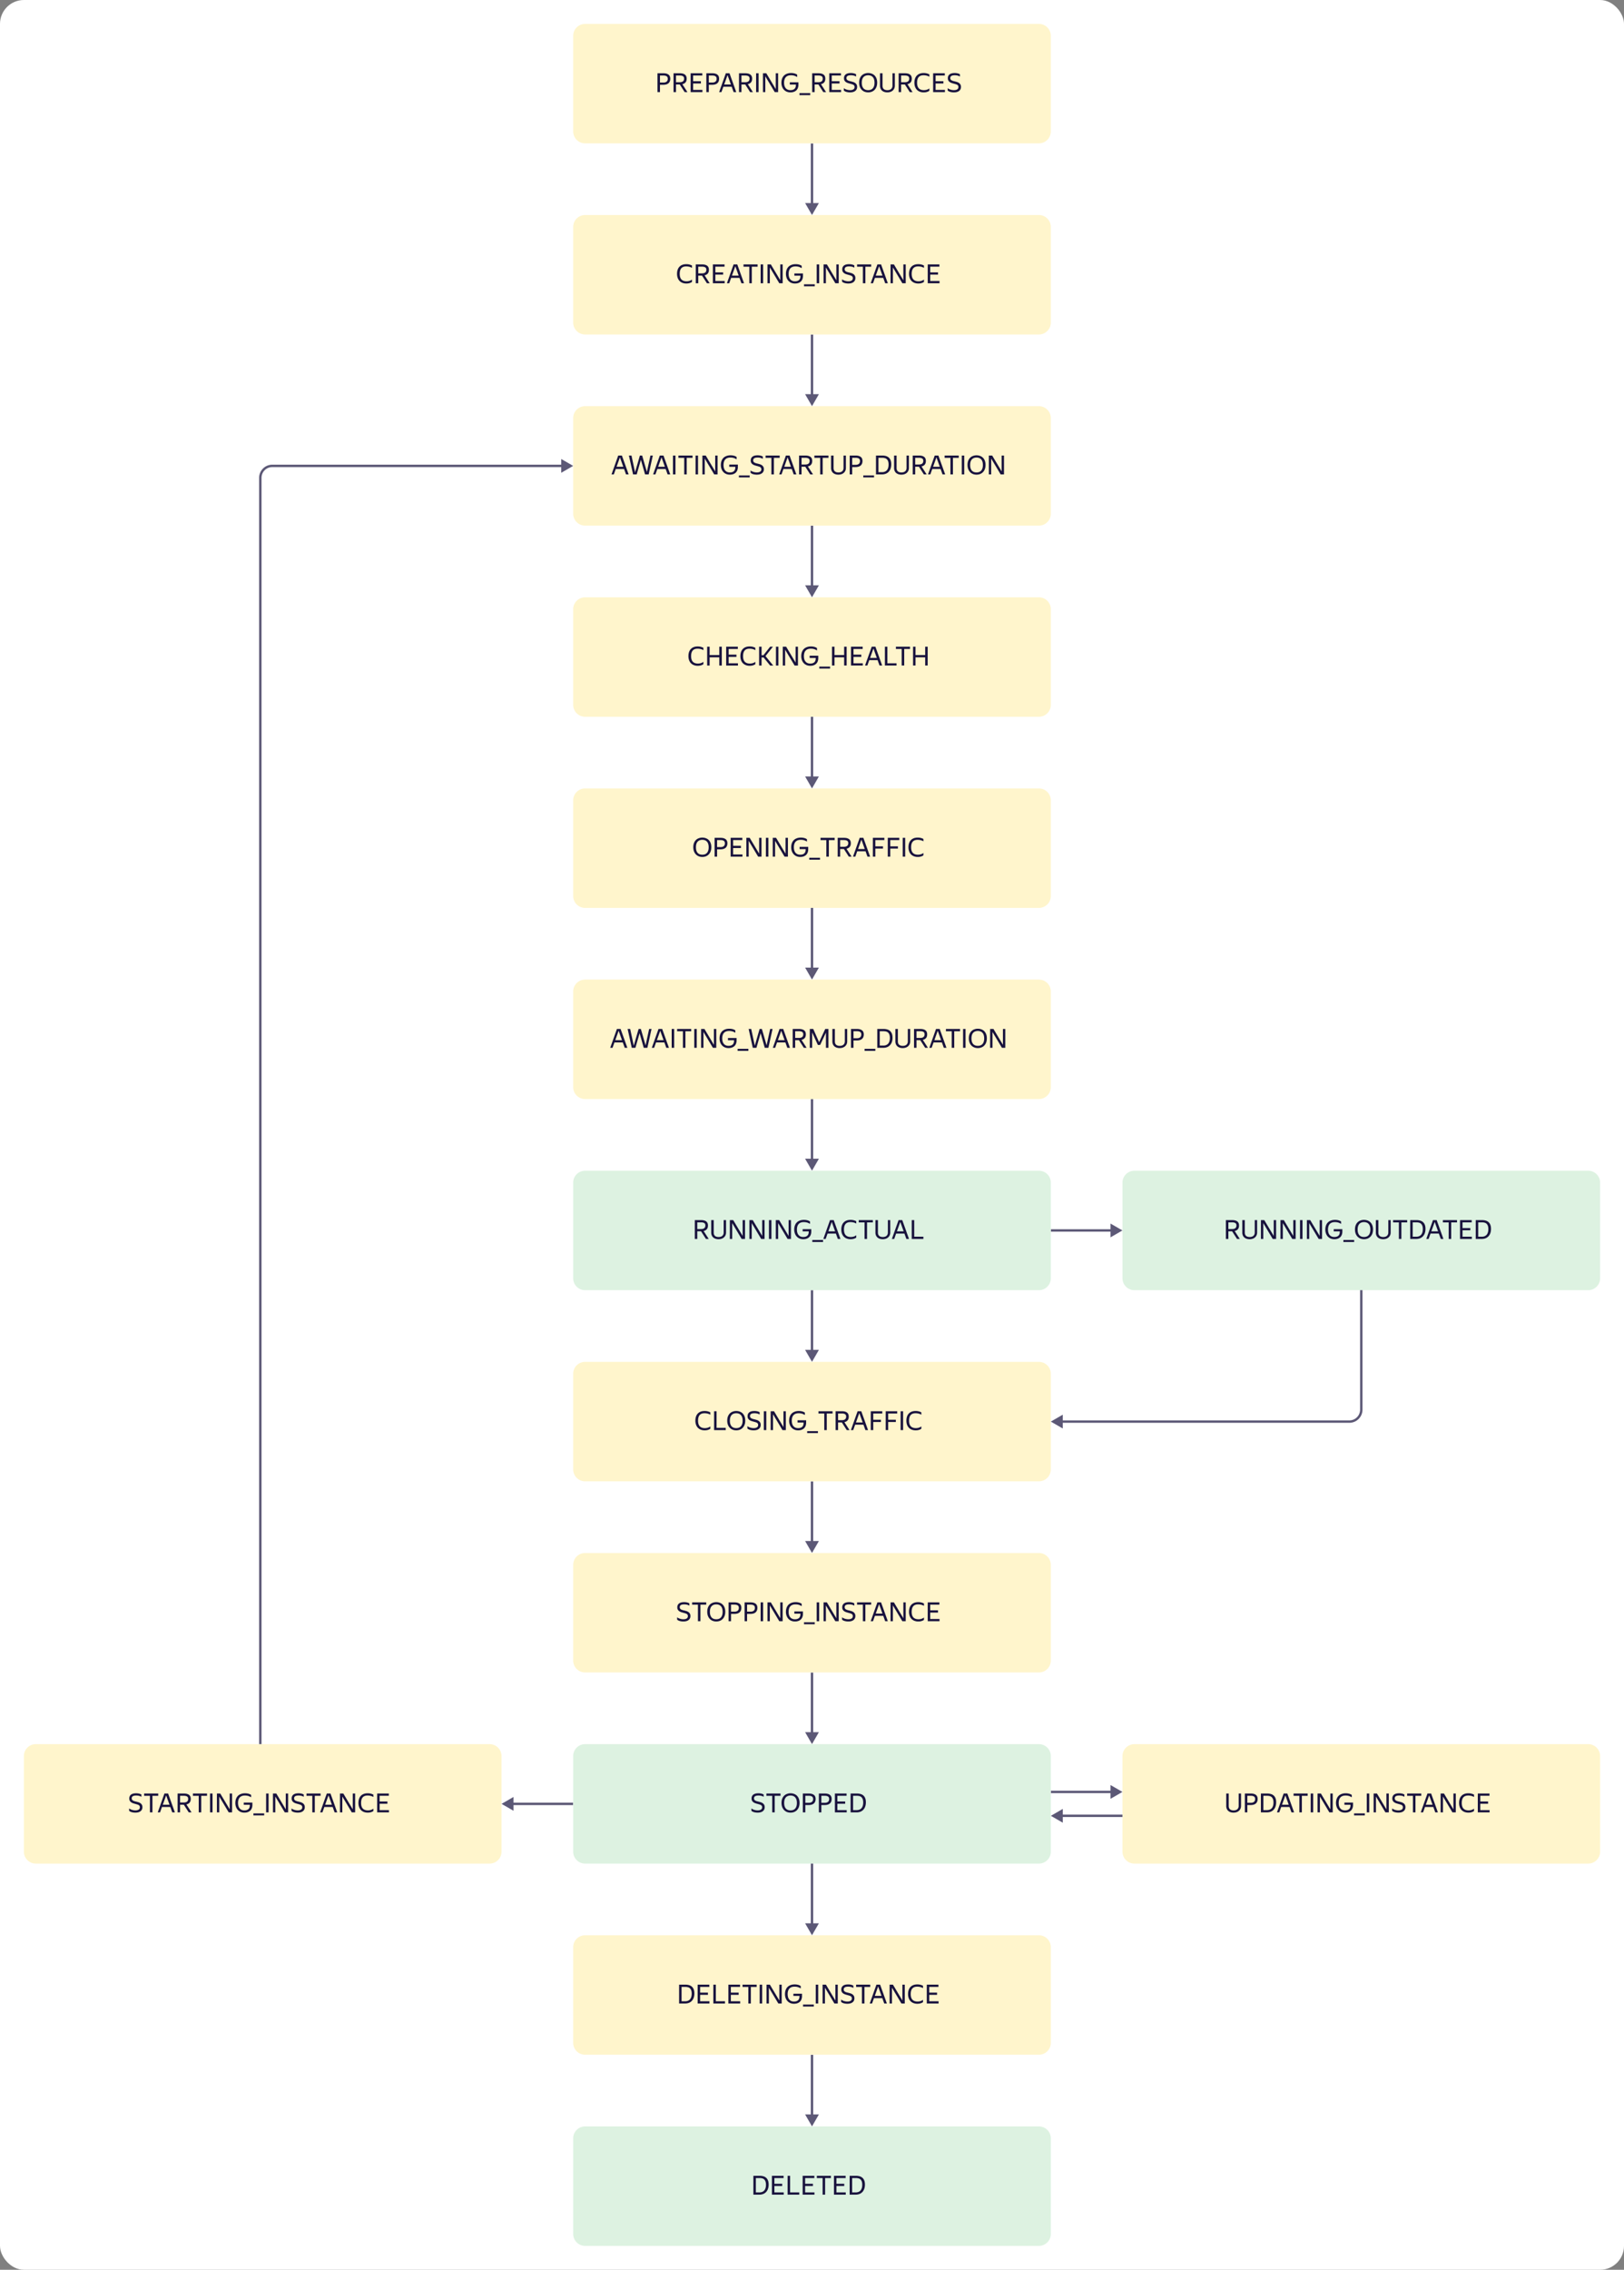 <svg xmlns="http://www.w3.org/2000/svg" width="680" height="950" fill="none"><rect width="100%" height="100%" fill="#808080" stroke="none"/><rect width="680" height="950" fill="#fff" rx="10"/><g clip-path="url(#a)"><path fill="#18123D" fill-opacity=".7" d="m340 89.985 2.887-5h-5.774l2.887 5ZM339.5 60v25.484h1V60h-1Zm.5 189.985 2.887-5h-5.774l2.887 5ZM339.5 220v25.484h1V220h-1Zm.5 109.985 2.887-5h-5.774l2.887 5ZM339.5 300v25.484h1V300h-1Zm.5-130.015 2.887-5h-5.774l2.887 5ZM339.5 140v25.484h1V140h-1Z"/><path fill="#FFF5CC" d="M240 95a5.002 5.002 0 0 1 5-5h190a5.002 5.002 0 0 1 5 5v40a5.004 5.004 0 0 1-1.464 3.536A5.004 5.004 0 0 1 435 140H245a5.004 5.004 0 0 1-3.536-1.464A5.004 5.004 0 0 1 240 135V95Z"/><path fill="#18123D" d="M287.374 118.666a4.427 4.427 0 0 1-1.595-.275 3.494 3.494 0 0 1-1.232-.792 3.637 3.637 0 0 1-.781-1.276 4.995 4.995 0 0 1-.275-1.705c0-.638.084-1.207.253-1.705.169-.499.418-.921.748-1.265.33-.352.733-.62 1.21-.803.484-.184 1.034-.275 1.65-.275.535 0 1.005.058 1.408.176.403.11.733.242.99.396v.99a3.622 3.622 0 0 0-1.144-.473 5.393 5.393 0 0 0-1.265-.154c-.931 0-1.621.26-2.068.781-.44.513-.66 1.29-.66 2.332 0 1.048.238 1.829.715 2.343.484.513 1.195.77 2.134.77.403 0 .796-.055 1.177-.165.389-.11.759-.297 1.111-.561v.99c-.213.168-.524.322-.935.462-.403.139-.884.209-1.441.209Zm3.959-7.997h2.64c.931 0 1.639.183 2.123.55.491.359.737.927.737 1.705 0 .689-.169 1.217-.506 1.584-.33.366-.767.608-1.309.726l2.145 3.322h-1.166l-2.057-3.201h-1.573v3.201h-1.034v-7.887Zm1.034.946v2.805h1.507c.278 0 .531-.026.759-.077.234-.052.432-.136.594-.253.168-.118.297-.272.385-.462.095-.198.143-.44.143-.726 0-.47-.154-.8-.462-.99-.308-.198-.748-.297-1.32-.297h-1.606Zm6.131-.946h4.884v.946h-3.85v2.387h3.267v.935h-3.267v2.684h3.905v.935h-4.939v-7.887Zm8.675 0h1.54l2.827 7.887h-1.1l-.814-2.255h-3.487l-.803 2.255h-.968l2.805-7.887Zm2.123 4.697-1.408-3.927-1.408 3.927h2.816Zm5.501-3.74v6.93h-1.045v-6.93h-2.431v-.957h5.907v.957h-2.431Zm4.737-.957v7.887H318.5v-7.887h1.034Zm8.181 7.887h-1.408l-3.96-6.622v6.622h-.979v-7.887h1.397l3.96 6.622v-6.622h.99v7.887Zm8.505-3.091c0 .462-.07.887-.209 1.276a2.667 2.667 0 0 1-.616 1.012 2.893 2.893 0 0 1-1.056.671c-.418.161-.913.242-1.485.242a3.981 3.981 0 0 1-1.529-.286 3.49 3.49 0 0 1-1.188-.825 3.721 3.721 0 0 1-.77-1.276 4.791 4.791 0 0 1-.275-1.661c0-.609.088-1.163.264-1.661.176-.499.432-.924.77-1.276.344-.352.77-.624 1.276-.814.506-.198 1.089-.297 1.749-.297.337 0 .638.022.902.066.271.044.509.099.715.165.205.066.381.139.528.22.154.08.286.157.396.231v.99a7.51 7.51 0 0 0-.539-.286 3.609 3.609 0 0 0-.594-.242 4.291 4.291 0 0 0-.671-.154 4.96 4.96 0 0 0-.77-.055c-.499 0-.932.069-1.298.209-.36.139-.66.344-.902.616-.235.264-.411.59-.528.979a4.422 4.422 0 0 0-.176 1.309c0 .982.231 1.749.693 2.299.469.542 1.118.814 1.947.814.41 0 .762-.052 1.056-.154.293-.11.531-.257.715-.44.183-.191.315-.415.396-.671.088-.264.132-.55.132-.858v-.22h-2.541v-.935h3.608v1.012Zm.431 3.531h4.51v.825h-4.51v-.825Zm6.355-8.327v7.887h-1.034v-7.887h1.034Zm8.181 7.887h-1.408l-3.96-6.622v6.622h-.979v-7.887h1.397l3.96 6.622v-6.622h.99v7.887Zm4.038.11c-.359 0-.682-.026-.968-.077a4.615 4.615 0 0 1-.759-.176 3.963 3.963 0 0 1-.55-.253 2.283 2.283 0 0 1-.352-.275v-.99c.11.095.253.194.429.297.176.095.378.183.605.264.235.08.484.146.748.198.272.051.554.077.847.077.572 0 1.027-.107 1.364-.319.338-.22.506-.55.506-.99 0-.22-.04-.4-.121-.539a.973.973 0 0 0-.352-.363c-.18-.114-.377-.2-.583-.253a13.89 13.89 0 0 0-.803-.231 15.554 15.554 0 0 1-.924-.275 3.425 3.425 0 0 1-.836-.407 2.069 2.069 0 0 1-.594-.638c-.146-.257-.22-.583-.22-.979 0-.682.239-1.214.715-1.595.477-.382 1.207-.572 2.189-.572.286 0 .539.018.759.055.228.029.426.069.594.121.176.044.327.095.451.154.132.058.25.113.352.165v.99a3.063 3.063 0 0 0-1.001-.418 4.778 4.778 0 0 0-1.155-.132c-.352 0-.649.029-.891.088a1.585 1.585 0 0 0-.572.231.904.904 0 0 0-.319.374 1.187 1.187 0 0 0-.099.495c0 .22.048.403.143.55.103.146.235.271.396.374.169.095.36.176.572.242.213.066.437.124.671.176.308.073.624.157.946.253.323.095.613.227.869.396.257.168.466.388.627.66.169.264.253.608.253 1.034 0 .418-.084.773-.253 1.067-.161.286-.377.52-.649.704a2.753 2.753 0 0 1-.935.396c-.352.08-.718.121-1.1.121Zm7.128-7.04v6.93h-1.045v-6.93h-2.431v-.957h5.907v.957h-2.431Zm5.03-.957h1.54l2.827 7.887h-1.1l-.814-2.255h-3.487l-.803 2.255h-.968l2.805-7.887Zm2.123 4.697-1.408-3.927-1.408 3.927h2.816Zm9.739 3.19h-1.408l-3.96-6.622v6.622h-.979v-7.887h1.397l3.96 6.622v-6.622h.99v7.887Zm5.26.11a4.427 4.427 0 0 1-1.595-.275 3.494 3.494 0 0 1-1.232-.792 3.628 3.628 0 0 1-.781-1.276c-.184-.506-.275-1.075-.275-1.705 0-.638.084-1.207.253-1.705.168-.499.418-.921.748-1.265.33-.352.733-.62 1.21-.803.484-.184 1.034-.275 1.65-.275.475-.008.949.051 1.408.176.403.11.733.242.99.396v.99a3.622 3.622 0 0 0-1.144-.473 5.393 5.393 0 0 0-1.265-.154c-.932 0-1.621.26-2.068.781-.44.513-.66 1.29-.66 2.332 0 1.048.238 1.829.715 2.343.484.513 1.195.77 2.134.77.398.001.794-.055 1.177-.165.388-.11.759-.297 1.111-.561v.99c-.213.168-.525.322-.935.462-.404.139-.884.209-1.441.209Zm3.959-7.997h4.884v.946h-3.85v2.387h3.267v.935h-3.267v2.684h3.905v.935h-4.939v-7.887Z"/><path fill="#FFF5CC" d="M240 175c0-1.326.527-2.598 1.464-3.536A5.004 5.004 0 0 1 245 170h190c1.326 0 2.598.527 3.536 1.464A5.004 5.004 0 0 1 440 175v40a5.004 5.004 0 0 1-1.464 3.536A5.004 5.004 0 0 1 435 220H245a5.004 5.004 0 0 1-3.536-1.464A5.004 5.004 0 0 1 240 215v-40Z"/><path fill="#18123D" d="M258.86 190.669h1.54l2.827 7.887h-1.1l-.814-2.255h-3.487l-.803 2.255h-.968l2.805-7.887Zm2.123 4.697-1.408-3.927-1.408 3.927h2.816Zm10.627 3.19h-1.518l-1.738-6.094-1.749 6.094h-1.529l-1.738-7.887h1.078l1.496 6.996 2.024-6.996h.946l1.98 6.864 1.485-6.864h1.001l-1.738 7.887Zm4.663-7.887h1.54l2.827 7.887h-1.1l-.814-2.255h-3.487l-.803 2.255h-.968l2.805-7.887Zm2.123 4.697-1.408-3.927-1.408 3.927h2.816Zm4.426-4.697v7.887h-1.034v-7.887h1.034Zm4.717.957v6.93h-1.045v-6.93h-2.431v-.957h5.907v.957h-2.431Zm4.737-.957v7.887h-1.034v-7.887h1.034Zm8.181 7.887h-1.408l-3.96-6.622v6.622h-.979v-7.887h1.397l3.96 6.622v-6.622h.99v7.887Zm8.504-3.091c0 .462-.069.887-.209 1.276a2.654 2.654 0 0 1-.616 1.012c-.278.286-.63.509-1.056.671-.418.161-.913.242-1.485.242a3.981 3.981 0 0 1-1.529-.286 3.49 3.49 0 0 1-1.188-.825 3.721 3.721 0 0 1-.77-1.276 4.791 4.791 0 0 1-.275-1.661c0-.609.088-1.163.264-1.661.176-.499.433-.924.77-1.276.345-.352.77-.624 1.276-.814.506-.198 1.089-.297 1.749-.297.338 0 .638.022.902.066.272.044.51.099.715.165.206.066.382.139.528.22.154.08.286.157.396.231v.99a7.304 7.304 0 0 0-.539-.286 4.197 4.197 0 0 0-1.265-.396 4.96 4.96 0 0 0-.77-.055c-.498 0-.931.069-1.298.209-.359.139-.66.344-.902.616-.234.264-.41.59-.528.979a4.455 4.455 0 0 0-.176 1.309c0 .982.231 1.749.693 2.299.47.542 1.119.814 1.947.814.411 0 .763-.052 1.056-.154.267-.094.511-.244.715-.44.184-.191.316-.415.396-.671.088-.264.132-.55.132-.858v-.22h-2.541v-.935h3.608v1.012Zm.432 3.531h4.51v.825h-4.51v-.825Zm7.52-.33c-.359 0-.682-.026-.968-.077a4.615 4.615 0 0 1-.759-.176 4.018 4.018 0 0 1-.55-.253 2.283 2.283 0 0 1-.352-.275v-.99c.11.095.253.194.429.297.176.095.378.183.605.264.235.08.484.146.748.198.272.051.554.077.847.077.572 0 1.027-.107 1.364-.319.338-.22.506-.55.506-.99 0-.22-.04-.4-.121-.539a.973.973 0 0 0-.352-.363c-.18-.114-.377-.2-.583-.253a13.89 13.89 0 0 0-.803-.231 15.554 15.554 0 0 1-.924-.275 3.425 3.425 0 0 1-.836-.407 2.08 2.08 0 0 1-.594-.638c-.146-.257-.22-.583-.22-.979 0-.682.239-1.214.715-1.595.477-.382 1.207-.572 2.189-.572.286 0 .539.018.759.055.228.029.426.069.594.121.176.044.327.095.451.154.132.058.25.113.352.165v.99a3.063 3.063 0 0 0-1.001-.418 4.778 4.778 0 0 0-1.155-.132c-.352 0-.649.029-.891.088a1.585 1.585 0 0 0-.572.231.904.904 0 0 0-.319.374 1.187 1.187 0 0 0-.099.495c0 .22.048.403.143.55.103.146.235.271.396.374.169.095.36.176.572.242.213.066.437.124.671.176.308.073.624.157.946.253.323.095.613.227.869.396.257.168.466.388.627.66.169.264.253.608.253 1.034 0 .418-.084.773-.253 1.067-.161.286-.377.52-.649.704a2.753 2.753 0 0 1-.935.396c-.352.08-.718.121-1.1.121Zm7.128-7.04v6.93h-1.045v-6.93h-2.431v-.957h5.907v.957h-2.431Zm5.03-.957h1.54l2.827 7.887h-1.1l-.814-2.255h-3.487l-.803 2.255h-.968l2.805-7.887Zm2.123 4.697-1.408-3.927-1.408 3.927h2.816Zm3.392-4.697h2.64c.932 0 1.639.183 2.123.55.492.359.737.927.737 1.705 0 .689-.168 1.217-.506 1.584-.33.366-.766.608-1.309.726l2.145 3.322h-1.166l-2.057-3.201h-1.573v3.201h-1.034v-7.887Zm1.034.946v2.805h1.507c.279 0 .532-.026.759-.077.235-.052.433-.136.594-.253.169-.118.297-.272.385-.462.096-.198.143-.44.143-.726 0-.47-.154-.8-.462-.99-.308-.198-.748-.297-1.32-.297h-1.606Zm8.852.011v6.93h-1.045v-6.93h-2.431v-.957h5.907v.957h-2.431Zm3.516-.957h1.045v5.192c0 .638.18 1.111.539 1.419.367.308.865.462 1.496.462.308 0 .59-.037.847-.11.264-.081.491-.198.682-.352.191-.162.337-.36.44-.594.11-.235.165-.51.165-.825v-5.192h.99v5.159c0 .454-.081.858-.242 1.21a2.535 2.535 0 0 1-.671.891c-.29.248-.626.435-.99.55a4 4 0 0 1-1.243.187 4.032 4.032 0 0 1-1.21-.176 2.82 2.82 0 0 1-.979-.528 2.47 2.47 0 0 1-.638-.869 3.025 3.025 0 0 1-.231-1.221v-5.203Zm7.803 0h2.519c.895 0 1.588.187 2.079.561.499.366.748.942.748 1.727 0 .447-.073.832-.22 1.155a2.028 2.028 0 0 1-.594.781 2.482 2.482 0 0 1-.924.451c-.384.099-.78.147-1.177.143h-1.397v3.069h-1.034v-7.887Zm1.034.946v2.937h1.397c.279 0 .532-.03.759-.088.211-.051.409-.145.583-.275.169-.125.297-.286.385-.484.101-.232.15-.484.143-.737 0-.477-.154-.822-.462-1.034-.308-.213-.748-.319-1.32-.319h-1.485Zm4.646 7.381h4.51v.825h-4.51v-.825Zm5.32-8.327h2.651c.528 0 1.02.062 1.474.187.455.124.851.33 1.188.616.338.286.602.663.792 1.133.191.469.286 1.048.286 1.738 0 .696-.099 1.309-.297 1.837-.19.52-.458.957-.803 1.309a3.319 3.319 0 0 1-1.221.803c-.493.18-1.015.27-1.54.264h-2.53v-7.887Zm1.034.946v6.006h1.496c.404 0 .774-.063 1.111-.187.338-.125.627-.316.869-.572.242-.264.429-.598.561-1.001.132-.404.198-.884.198-1.441 0-.55-.066-1.005-.198-1.364-.132-.367-.315-.657-.55-.869a1.815 1.815 0 0 0-.825-.44 3.961 3.961 0 0 0-1.045-.132h-1.617Zm6.546-.946h1.045v5.192c0 .638.18 1.111.539 1.419.367.308.865.462 1.496.462.308 0 .59-.037.847-.11.264-.081.491-.198.682-.352.191-.162.337-.36.44-.594.11-.235.165-.51.165-.825v-5.192h.99v5.159c0 .454-.081.858-.242 1.21a2.535 2.535 0 0 1-.671.891c-.29.248-.626.435-.99.55a4 4 0 0 1-1.243.187 4.032 4.032 0 0 1-1.21-.176 2.82 2.82 0 0 1-.979-.528 2.47 2.47 0 0 1-.638-.869 3.025 3.025 0 0 1-.231-1.221v-5.203Zm7.803 0h2.64c.931 0 1.639.183 2.123.55.491.359.737.927.737 1.705 0 .689-.169 1.217-.506 1.584-.33.366-.766.608-1.309.726l2.145 3.322h-1.166l-2.057-3.201h-1.573v3.201h-1.034v-7.887Zm1.034.946v2.805h1.507c.279 0 .532-.026.759-.077.235-.052.433-.136.594-.253.169-.118.297-.272.385-.462.095-.198.143-.44.143-.726 0-.47-.154-.8-.462-.99-.308-.198-.748-.297-1.32-.297h-1.606Zm8.178-.946h1.54l2.827 7.887h-1.1l-.814-2.255h-3.487l-.803 2.255h-.968l2.805-7.887Zm2.123 4.697-1.408-3.927-1.408 3.927h2.816Zm5.501-3.74v6.93h-1.045v-6.93h-2.431v-.957h5.907v.957h-2.431Zm4.737-.957v7.887h-1.034v-7.887h1.034Zm5.145 7.997a4.138 4.138 0 0 1-1.485-.264 3.456 3.456 0 0 1-1.199-.792 3.769 3.769 0 0 1-.803-1.276c-.19-.506-.286-1.089-.286-1.749 0-.66.096-1.24.286-1.738.198-.506.466-.924.803-1.254a3.231 3.231 0 0 1 1.199-.759 4.138 4.138 0 0 1 1.485-.264c.536 0 1.034.088 1.496.264.462.168.862.421 1.199.759.338.337.602.759.792 1.265.191.498.286 1.078.286 1.738 0 .652-.095 1.232-.286 1.738-.19.506-.454.931-.792 1.276a3.433 3.433 0 0 1-1.199.792c-.462.176-.96.264-1.496.264Zm0-.935c.382 0 .734-.055 1.056-.165.323-.118.602-.297.836-.539.242-.25.429-.572.561-.968.14-.396.209-.877.209-1.441 0-.565-.069-1.045-.209-1.441-.132-.396-.319-.715-.561-.957a2.013 2.013 0 0 0-.836-.539 3.038 3.038 0 0 0-1.056-.176c-.381 0-.733.058-1.056.176-.322.11-.605.289-.847.539-.234.242-.421.561-.561.957-.132.396-.198.876-.198 1.441 0 .564.066 1.045.198 1.441.14.396.327.718.561.968.242.242.525.421.847.539.323.11.675.165 1.056.165Zm11.501.825h-1.408l-3.96-6.622v6.622h-.979v-7.887h1.397l3.96 6.622v-6.622h.99v7.887Z"/><path fill="#FFF5CC" d="M240 255c0-1.326.527-2.598 1.464-3.536A5.004 5.004 0 0 1 245 250h190c1.326 0 2.598.527 3.536 1.464A5.004 5.004 0 0 1 440 255v40a5.004 5.004 0 0 1-1.464 3.536A5.004 5.004 0 0 1 435 300H245a5.004 5.004 0 0 1-3.536-1.464A5.004 5.004 0 0 1 240 295v-40Z"/><path fill="#18123D" d="M292.143 278.666a4.427 4.427 0 0 1-1.595-.275 3.531 3.531 0 0 1-1.232-.792 3.637 3.637 0 0 1-.781-1.276 4.995 4.995 0 0 1-.275-1.705c0-.638.085-1.207.253-1.705.169-.499.418-.921.748-1.265.33-.352.734-.62 1.21-.803.484-.184 1.034-.275 1.65-.275.536 0 1.005.058 1.408.176.404.11.734.242.99.396v.99a3.622 3.622 0 0 0-1.144-.473 5.393 5.393 0 0 0-1.265-.154c-.931 0-1.62.26-2.068.781-.44.513-.66 1.29-.66 2.332 0 1.048.239 1.829.715 2.343.484.513 1.196.77 2.134.77.398.001.794-.055 1.177-.165.389-.11.759-.297 1.111-.561v.99c-.212.168-.524.322-.935.462-.403.139-.883.209-1.441.209Zm9.041-3.553h-4.048v3.443h-1.034v-7.887h1.034v3.509h4.048v-3.509h1.045v7.887h-1.045v-3.443Zm2.878-4.444h4.884v.946h-3.85v2.387h3.267v.935h-3.267v2.684h3.905v.935h-4.939v-7.887Zm9.834 7.997a4.427 4.427 0 0 1-1.595-.275 3.531 3.531 0 0 1-1.232-.792 3.637 3.637 0 0 1-.781-1.276 4.995 4.995 0 0 1-.275-1.705c0-.638.085-1.207.253-1.705.169-.499.418-.921.748-1.265.33-.352.734-.62 1.21-.803.484-.184 1.034-.275 1.65-.275.536 0 1.005.058 1.408.176.404.11.734.242.99.396v.99a3.622 3.622 0 0 0-1.144-.473 5.393 5.393 0 0 0-1.265-.154c-.931 0-1.62.26-2.068.781-.44.513-.66 1.29-.66 2.332 0 1.048.239 1.829.715 2.343.484.513 1.196.77 2.134.77.398.001.794-.055 1.177-.165.389-.11.759-.297 1.111-.561v.99c-.212.168-.524.322-.935.462-.403.139-.883.209-1.441.209Zm5.829-3.487h-.836v3.377h-1.034v-7.887h1.034v3.575h.77l2.816-3.575h1.166l-3.113 3.938 3.234 3.949h-1.287l-2.75-3.377Zm6.211-4.51v7.887h-1.034v-7.887h1.034Zm8.181 7.887h-1.408l-3.96-6.622v6.622h-.979v-7.887h1.397l3.96 6.622v-6.622h.99v7.887Zm8.505-3.091c0 .462-.07.887-.209 1.276a2.654 2.654 0 0 1-.616 1.012 2.893 2.893 0 0 1-1.056.671c-.418.161-.913.242-1.485.242a3.985 3.985 0 0 1-1.529-.286 3.49 3.49 0 0 1-1.188-.825 3.721 3.721 0 0 1-.77-1.276 4.791 4.791 0 0 1-.275-1.661c0-.609.088-1.163.264-1.661.176-.499.433-.924.77-1.276.345-.352.77-.624 1.276-.814.506-.198 1.089-.297 1.749-.297.337 0 .638.022.902.066.271.044.51.099.715.165.205.066.381.139.528.22.154.08.286.157.396.231v.99a7.51 7.51 0 0 0-.539-.286 4.197 4.197 0 0 0-1.265-.396 4.96 4.96 0 0 0-.77-.055c-.499 0-.931.069-1.298.209-.359.139-.66.344-.902.616-.235.264-.411.59-.528.979a4.455 4.455 0 0 0-.176 1.309c0 .982.231 1.749.693 2.299.469.542 1.118.814 1.947.814.411 0 .763-.052 1.056-.154.293-.11.532-.257.715-.44.183-.191.315-.415.396-.671.088-.264.132-.55.132-.858v-.22h-2.541v-.935h3.608v1.012Zm.432 3.531h4.51v.825h-4.51v-.825Zm10.402-3.883h-4.048v3.443h-1.034v-7.887h1.034v3.509h4.048v-3.509h1.045v7.887h-1.045v-3.443Zm2.878-4.444h4.884v.946h-3.85v2.387h3.267v.935h-3.267v2.684h3.905v.935h-4.939v-7.887Zm8.675 0h1.54l2.827 7.887h-1.1l-.814-2.255h-3.487l-.803 2.255h-.968l2.805-7.887Zm2.123 4.697-1.408-3.927-1.408 3.927h2.816Zm8.265 3.19h-4.873v-7.887h1.034v6.952h3.839v.935Zm3.208-6.93v6.93h-1.045v-6.93h-2.431v-.957h5.907v.957h-2.431Zm8.785 3.487h-4.048v3.443h-1.034v-7.887h1.034v3.509h4.048v-3.509h1.045v7.887h-1.045v-3.443Z"/><path fill="#FFF5CC" d="M240 335c0-1.326.527-2.598 1.464-3.536A5.004 5.004 0 0 1 245 330h190c1.326 0 2.598.527 3.536 1.464A5.004 5.004 0 0 1 440 335v40a5.004 5.004 0 0 1-1.464 3.536A5.004 5.004 0 0 1 435 380H245a5.004 5.004 0 0 1-3.536-1.464A5.004 5.004 0 0 1 240 375v-40Z"/><path fill="#18123D" d="M294.069 358.666a4.138 4.138 0 0 1-1.485-.264 3.447 3.447 0 0 1-1.199-.792 3.769 3.769 0 0 1-.803-1.276c-.191-.506-.286-1.089-.286-1.749 0-.66.095-1.24.286-1.738.198-.506.466-.924.803-1.254a3.223 3.223 0 0 1 1.199-.759 4.138 4.138 0 0 1 1.485-.264c.535 0 1.034.088 1.496.264.462.168.862.421 1.199.759.337.337.601.759.792 1.265.191.498.286 1.078.286 1.738 0 .652-.095 1.232-.286 1.738-.172.476-.442.91-.792 1.276a3.447 3.447 0 0 1-1.199.792 4.172 4.172 0 0 1-1.496.264Zm0-.935c.381 0 .733-.055 1.056-.165.316-.113.602-.298.836-.539.242-.25.429-.572.561-.968.139-.396.209-.877.209-1.441 0-.565-.07-1.045-.209-1.441-.132-.396-.319-.715-.561-.957a2.03 2.03 0 0 0-.836-.539 3.061 3.061 0 0 0-1.056-.176c-.381 0-.733.058-1.056.176a2.111 2.111 0 0 0-.847.539c-.235.242-.422.561-.561.957-.132.396-.198.876-.198 1.441 0 .564.066 1.045.198 1.441.139.396.326.718.561.968.242.242.524.421.847.539.323.11.675.165 1.056.165Zm5.154-7.062h2.519c.895 0 1.588.187 2.079.561.499.366.748.942.748 1.727 0 .447-.073.832-.22 1.155a2.028 2.028 0 0 1-.594.781 2.497 2.497 0 0 1-.924.451c-.384.099-.78.147-1.177.143h-1.397v3.069h-1.034v-7.887Zm1.034.946v2.937h1.397c.279 0 .532-.03.759-.088.227-.059.422-.151.583-.275.169-.125.297-.286.385-.484.095-.206.143-.451.143-.737 0-.477-.154-.822-.462-1.034-.308-.213-.748-.319-1.32-.319h-1.485Zm5.68-.946h4.884v.946h-3.85v2.387h3.267v.935h-3.267v2.684h3.905v.935h-4.939v-7.887Zm12.921 7.887h-1.408l-3.96-6.622v6.622h-.979v-7.887h1.397l3.96 6.622v-6.622h.99v7.887Zm2.873-7.887v7.887h-1.034v-7.887h1.034Zm8.181 7.887h-1.408l-3.96-6.622v6.622h-.979v-7.887h1.397l3.96 6.622v-6.622h.99v7.887Zm8.504-3.091c0 .462-.069.887-.209 1.276a2.654 2.654 0 0 1-.616 1.012c-.278.286-.63.509-1.056.671-.418.161-.913.242-1.485.242a3.981 3.981 0 0 1-1.529-.286 3.49 3.49 0 0 1-1.188-.825 3.721 3.721 0 0 1-.77-1.276 4.791 4.791 0 0 1-.275-1.661c0-.609.088-1.163.264-1.661.176-.499.433-.924.77-1.276.345-.352.77-.624 1.276-.814.506-.198 1.089-.297 1.749-.297.338 0 .638.022.902.066.272.044.51.099.715.165.206.066.382.139.528.22.154.08.286.157.396.231v.99a7.304 7.304 0 0 0-.539-.286 4.197 4.197 0 0 0-1.265-.396 4.96 4.96 0 0 0-.77-.055c-.498 0-.931.069-1.298.209-.359.139-.66.344-.902.616-.234.264-.41.59-.528.979a4.455 4.455 0 0 0-.176 1.309c0 .982.231 1.749.693 2.299.47.542 1.119.814 1.947.814.411 0 .763-.052 1.056-.154.267-.094.511-.244.715-.44.184-.191.316-.415.396-.671.088-.264.132-.55.132-.858v-.22h-2.541v-.935h3.608v1.012Zm.432 3.531h4.51v.825h-4.51v-.825Zm8.202-7.37v6.93h-1.045v-6.93h-2.431v-.957h5.907v.957h-2.431Zm3.703-.957h2.64c.932 0 1.639.183 2.123.55.492.359.737.927.737 1.705 0 .689-.168 1.217-.506 1.584-.33.366-.766.608-1.309.726l2.145 3.322h-1.166l-2.057-3.201h-1.573v3.201h-1.034v-7.887Zm1.034.946v2.805h1.507c.279 0 .532-.026.759-.077.235-.052.433-.136.594-.253.169-.118.297-.272.385-.462.096-.198.143-.44.143-.726 0-.47-.154-.8-.462-.99-.308-.198-.748-.297-1.32-.297h-1.606Zm8.179-.946h1.54l2.827 7.887h-1.1l-.814-2.255h-3.487l-.803 2.255h-.968l2.805-7.887Zm2.123 4.697-1.408-3.927-1.408 3.927h2.816Zm3.392-4.697h4.818v.946h-3.784v2.618h3.212v.935h-3.212v3.388h-1.034v-7.887Zm6.252 0h4.818v.946h-3.784v2.618h3.212v.935h-3.212v3.388h-1.034v-7.887Zm7.286 0v7.887h-1.034v-7.887h1.034Zm5.255 7.997a4.427 4.427 0 0 1-1.595-.275 3.494 3.494 0 0 1-1.232-.792 3.637 3.637 0 0 1-.781-1.276 4.995 4.995 0 0 1-.275-1.705c0-.638.084-1.207.253-1.705.169-.499.418-.921.748-1.265.33-.352.733-.62 1.21-.803.484-.184 1.034-.275 1.65-.275.535 0 1.005.058 1.408.176.403.11.733.242.99.396v.99a3.622 3.622 0 0 0-1.144-.473 5.393 5.393 0 0 0-1.265-.154c-.931 0-1.621.26-2.068.781-.44.513-.66 1.29-.66 2.332 0 1.048.238 1.829.715 2.343.484.513 1.195.77 2.134.77.403 0 .796-.055 1.177-.165.389-.11.759-.297 1.111-.561v.99c-.213.168-.524.322-.935.462-.403.139-.884.209-1.441.209Z"/><path fill="#18123D" fill-opacity=".7" d="m340 489.985 2.887-5h-5.774l2.887 5ZM339.5 460v25.484h1V460h-1Zm.5-50.015 2.887-5h-5.774l2.887 5ZM339.5 380v25.484h1V380h-1Z"/><path fill="#FFF5CC" d="M240 415c0-1.326.527-2.598 1.464-3.536A5.004 5.004 0 0 1 245 410h190c1.326 0 2.598.527 3.536 1.464A5.004 5.004 0 0 1 440 415v40a5.004 5.004 0 0 1-1.464 3.536A5.004 5.004 0 0 1 435 460H245a5.004 5.004 0 0 1-3.536-1.464A5.004 5.004 0 0 1 240 455v-40Z"/><path fill="#18123D" d="M258.318 430.669h1.54l2.827 7.887h-1.1l-.814-2.255h-3.487l-.803 2.255h-.968l2.805-7.887Zm2.123 4.697-1.408-3.927-1.408 3.927h2.816Zm10.627 3.19h-1.518l-1.738-6.094-1.749 6.094h-1.529l-1.738-7.887h1.078l1.496 6.996 2.024-6.996h.946l1.98 6.864 1.485-6.864h1.001l-1.738 7.887Zm4.663-7.887h1.54l2.827 7.887h-1.1l-.814-2.255h-3.487l-.803 2.255h-.968l2.805-7.887Zm2.123 4.697-1.408-3.927-1.408 3.927h2.816Zm4.426-4.697v7.887h-1.034v-7.887h1.034Zm4.716.957v6.93h-1.045v-6.93h-2.431v-.957h5.907v.957h-2.431Zm4.737-.957v7.887h-1.034v-7.887h1.034Zm8.181 7.887h-1.408l-3.96-6.622v6.622h-.979v-7.887h1.397l3.96 6.622v-6.622h.99v7.887Zm8.505-3.091c0 .462-.07.887-.209 1.276a2.667 2.667 0 0 1-.616 1.012 2.893 2.893 0 0 1-1.056.671c-.418.161-.913.242-1.485.242a3.981 3.981 0 0 1-1.529-.286 3.49 3.49 0 0 1-1.188-.825 3.721 3.721 0 0 1-.77-1.276 4.768 4.768 0 0 1-.275-1.661c0-.609.088-1.163.264-1.661.176-.499.432-.924.77-1.276.344-.352.77-.624 1.276-.814.506-.198 1.089-.297 1.749-.297.337 0 .638.022.902.066.271.044.509.099.715.165.205.066.381.139.528.22.154.08.286.157.396.231v.99a7.51 7.51 0 0 0-.539-.286 3.609 3.609 0 0 0-.594-.242 4.291 4.291 0 0 0-.671-.154 4.96 4.96 0 0 0-.77-.055c-.499 0-.932.069-1.298.209-.36.139-.66.344-.902.616-.235.264-.411.59-.528.979a4.422 4.422 0 0 0-.176 1.309c0 .982.231 1.749.693 2.299.469.542 1.118.814 1.947.814.41 0 .762-.052 1.056-.154.293-.11.531-.257.715-.44.183-.191.315-.415.396-.671.088-.264.132-.55.132-.858v-.22h-2.541v-.935h3.608v1.012Zm.432 3.531h4.51v.825h-4.51v-.825Zm12.888-.44h-1.518l-1.738-6.094-1.749 6.094h-1.529l-1.738-7.887h1.078l1.496 6.996 2.024-6.996h.946l1.98 6.864 1.485-6.864h1.001l-1.738 7.887Zm4.663-7.887h1.54l2.827 7.887h-1.1l-.814-2.255h-3.487l-.803 2.255h-.968l2.805-7.887Zm2.123 4.697-1.408-3.927-1.408 3.927h2.816Zm3.392-4.697h2.64c.931 0 1.639.183 2.123.55.491.359.737.927.737 1.705 0 .689-.169 1.217-.506 1.584-.33.366-.767.608-1.309.726l2.145 3.322h-1.166l-2.057-3.201h-1.573v3.201h-1.034v-7.887Zm1.034.946v2.805h1.507c.278 0 .531-.026.759-.077.234-.052.432-.136.594-.253.168-.118.297-.272.385-.462.095-.198.143-.44.143-.726 0-.47-.154-.8-.462-.99-.308-.198-.748-.297-1.32-.297h-1.606Zm10.025 4.587 2.563-5.533h1.342v7.887h-1.045v-6.347l-2.42 5.137-.517.011h-.462l.011-.011-2.387-5.225v6.435h-.979v-7.887h1.441l2.453 5.533Zm5.555-5.533h1.045v5.192c0 .638.179 1.111.539 1.419.366.308.865.462 1.496.462.308 0 .59-.037.847-.11.264-.081.491-.198.682-.352.19-.162.337-.36.44-.594.11-.235.165-.51.165-.825v-5.192h.99v5.159c0 .454-.081.858-.242 1.21a2.544 2.544 0 0 1-.671.891c-.29.248-.626.435-.99.55-.402.127-.821.19-1.243.187a4.032 4.032 0 0 1-1.21-.176 2.82 2.82 0 0 1-.979-.528 2.47 2.47 0 0 1-.638-.869 3.025 3.025 0 0 1-.231-1.221v-5.203Zm7.803 0h2.519c.894 0 1.587.187 2.079.561.498.366.748.942.748 1.727 0 .447-.074.832-.22 1.155-.14.315-.338.575-.594.781a2.497 2.497 0 0 1-.924.451c-.384.099-.78.147-1.177.143h-1.397v3.069h-1.034v-7.887Zm1.034.946v2.937h1.397c.278 0 .531-.03.759-.088.227-.059.421-.151.583-.275.168-.125.301-.292.385-.484.095-.206.143-.451.143-.737 0-.477-.154-.822-.462-1.034-.308-.213-.748-.319-1.32-.319h-1.485Zm4.646 7.381h4.51v.825h-4.51v-.825Zm5.32-8.327h2.651c.528 0 1.019.062 1.474.187.454.124.85.33 1.188.616.337.286.601.663.792 1.133.19.469.286 1.048.286 1.738 0 .696-.099 1.309-.297 1.837a3.644 3.644 0 0 1-.803 1.309c-.343.355-.76.629-1.221.803-.47.176-.983.264-1.54.264h-2.53v-7.887Zm1.034.946v6.006h1.496c.403 0 .773-.063 1.111-.187.337-.125.627-.316.869-.572.242-.264.429-.598.561-1.001.132-.404.198-.884.198-1.441 0-.55-.066-1.005-.198-1.364-.132-.367-.316-.657-.55-.869a1.83 1.83 0 0 0-.825-.44 3.961 3.961 0 0 0-1.045-.132h-1.617Zm6.545-.946h1.045v5.192c0 .638.18 1.111.539 1.419.367.308.866.462 1.496.462.308 0 .591-.037.847-.11.264-.081.492-.198.682-.352.191-.162.338-.36.44-.594.11-.235.165-.51.165-.825v-5.192h.99v5.159c0 .454-.08.858-.242 1.21a2.535 2.535 0 0 1-.671.891 2.829 2.829 0 0 1-.99.55 3.97 3.97 0 0 1-1.243.187c-.432 0-.836-.059-1.21-.176a2.82 2.82 0 0 1-.979-.528 2.47 2.47 0 0 1-.638-.869 3.025 3.025 0 0 1-.231-1.221v-5.203Zm7.804 0h2.64c.931 0 1.639.183 2.123.55.491.359.737.927.737 1.705 0 .689-.169 1.217-.506 1.584-.33.366-.767.608-1.309.726l2.145 3.322h-1.166l-2.057-3.201h-1.573v3.201h-1.034v-7.887Zm1.034.946v2.805h1.507c.278 0 .531-.026.759-.077.234-.052.432-.136.594-.253.168-.118.297-.272.385-.462.095-.198.143-.44.143-.726 0-.47-.154-.8-.462-.99-.308-.198-.748-.297-1.32-.297h-1.606Zm8.178-.946h1.54l2.827 7.887h-1.1l-.814-2.255h-3.487l-.803 2.255h-.968l2.805-7.887Zm2.123 4.697-1.408-3.927-1.408 3.927h2.816Zm5.501-3.74v6.93h-1.045v-6.93h-2.431v-.957h5.907v.957h-2.431Zm4.737-.957v7.887h-1.034v-7.887h1.034Zm5.145 7.997a4.138 4.138 0 0 1-1.485-.264 3.447 3.447 0 0 1-1.199-.792 3.769 3.769 0 0 1-.803-1.276c-.191-.506-.286-1.089-.286-1.749 0-.66.095-1.24.286-1.738.198-.506.466-.924.803-1.254a3.223 3.223 0 0 1 1.199-.759 4.138 4.138 0 0 1 1.485-.264c.535 0 1.034.088 1.496.264.462.168.862.421 1.199.759.337.337.601.759.792 1.265.191.498.286 1.078.286 1.738 0 .652-.095 1.232-.286 1.738-.172.476-.442.91-.792 1.276a3.447 3.447 0 0 1-1.199.792 4.172 4.172 0 0 1-1.496.264Zm0-.935c.381 0 .733-.055 1.056-.165.316-.113.602-.298.836-.539.242-.25.429-.572.561-.968.139-.396.209-.877.209-1.441 0-.565-.07-1.045-.209-1.441-.132-.396-.319-.715-.561-.957a2.03 2.03 0 0 0-.836-.539 3.061 3.061 0 0 0-1.056-.176c-.381 0-.733.058-1.056.176a2.111 2.111 0 0 0-.847.539c-.235.242-.422.561-.561.957-.132.396-.198.876-.198 1.441 0 .564.066 1.045.198 1.441.139.396.326.718.561.968.242.242.524.421.847.539.323.11.675.165 1.056.165Zm11.501.825h-1.408l-3.96-6.622v6.622h-.979v-7.887h1.397l3.96 6.622v-6.622h.99v7.887Z"/><path fill="#DDF2E1" d="M470 495c0-1.326.527-2.598 1.464-3.536A5.004 5.004 0 0 1 475 490h190c1.326 0 2.598.527 3.536 1.464A5.004 5.004 0 0 1 670 495v40a5.004 5.004 0 0 1-1.464 3.536A5.004 5.004 0 0 1 665 540H475a5.004 5.004 0 0 1-3.536-1.464A5.004 5.004 0 0 1 470 535v-40Z"/><path fill="#18123D" d="M513.303 510.669h2.64c.931 0 1.639.183 2.123.55.491.359.737.927.737 1.705 0 .689-.169 1.217-.506 1.584-.33.366-.766.608-1.309.726l2.145 3.322h-1.166l-2.057-3.201h-1.573v3.201h-1.034v-7.887Zm1.034.946v2.805h1.507c.279 0 .532-.026.759-.077.235-.052.433-.136.594-.253.169-.118.297-.272.385-.462.095-.198.143-.44.143-.726 0-.47-.154-.8-.462-.99-.308-.198-.748-.297-1.32-.297h-1.606Zm5.837-.946h1.045v5.192c0 .638.179 1.111.539 1.419.366.308.865.462 1.496.462.308 0 .59-.037.847-.11.264-.081.491-.198.682-.352.19-.162.337-.36.44-.594.11-.235.165-.51.165-.825v-5.192h.99v5.159c0 .454-.081.858-.242 1.21a2.544 2.544 0 0 1-.671.891c-.29.248-.626.435-.99.55-.402.127-.821.19-1.243.187a4.032 4.032 0 0 1-1.21-.176 2.82 2.82 0 0 1-.979-.528 2.47 2.47 0 0 1-.638-.869 3.025 3.025 0 0 1-.231-1.221v-5.203Zm14.15 7.887h-1.408l-3.96-6.622v6.622h-.979v-7.887h1.397l3.96 6.622v-6.622h.99v7.887Zm8.185 0h-1.408l-3.96-6.622v6.622h-.979v-7.887h1.397l3.96 6.622v-6.622h.99v7.887Zm2.873-7.887v7.887h-1.034v-7.887h1.034Zm8.181 7.887h-1.408l-3.96-6.622v6.622h-.979v-7.887h1.397l3.96 6.622v-6.622h.99v7.887Zm8.505-3.091c0 .462-.07.887-.209 1.276a2.667 2.667 0 0 1-.616 1.012 2.893 2.893 0 0 1-1.056.671c-.418.161-.913.242-1.485.242a3.985 3.985 0 0 1-1.529-.286 3.49 3.49 0 0 1-1.188-.825 3.721 3.721 0 0 1-.77-1.276 4.791 4.791 0 0 1-.275-1.661c0-.609.088-1.163.264-1.661.176-.499.432-.924.77-1.276.344-.352.77-.624 1.276-.814.506-.198 1.089-.297 1.749-.297.337 0 .638.022.902.066.271.044.509.099.715.165.205.066.381.139.528.22.154.08.286.157.396.231v.99a7.51 7.51 0 0 0-.539-.286 3.609 3.609 0 0 0-.594-.242 4.291 4.291 0 0 0-.671-.154 4.96 4.96 0 0 0-.77-.055c-.499 0-.932.069-1.298.209-.36.139-.66.344-.902.616-.235.264-.411.59-.528.979a4.422 4.422 0 0 0-.176 1.309c0 .982.231 1.749.693 2.299.469.542 1.118.814 1.947.814.41 0 .762-.052 1.056-.154.293-.11.531-.257.715-.44.183-.191.315-.415.396-.671.088-.264.132-.55.132-.858v-.22h-2.541v-.935h3.608v1.012Zm.432 3.531h4.51v.825h-4.51v-.825Zm8.631-.33a4.138 4.138 0 0 1-1.485-.264 3.447 3.447 0 0 1-1.199-.792 3.753 3.753 0 0 1-.803-1.276c-.191-.506-.286-1.089-.286-1.749 0-.66.095-1.24.286-1.738.198-.506.465-.924.803-1.254a3.223 3.223 0 0 1 1.199-.759 4.138 4.138 0 0 1 1.485-.264c.535 0 1.034.088 1.496.264.462.168.861.421 1.199.759.337.337.601.759.792 1.265.19.498.286 1.078.286 1.738 0 .652-.096 1.232-.286 1.738-.172.476-.442.91-.792 1.276-.34.345-.748.615-1.199.792a4.172 4.172 0 0 1-1.496.264Zm0-.935c.381 0 .733-.055 1.056-.165.322-.118.601-.297.836-.539.242-.25.429-.572.561-.968.139-.396.209-.877.209-1.441 0-.565-.07-1.045-.209-1.441-.132-.396-.319-.715-.561-.957a2.04 2.04 0 0 0-.836-.539 3.061 3.061 0 0 0-1.056-.176c-.382 0-.734.058-1.056.176a2.111 2.111 0 0 0-.847.539c-.235.242-.422.561-.561.957-.132.396-.198.876-.198 1.441 0 .564.066 1.045.198 1.441.139.396.326.718.561.968.242.242.524.421.847.539.322.11.674.165 1.056.165Zm4.966-7.062h1.045v5.192c0 .638.18 1.111.539 1.419.367.308.866.462 1.496.462.308 0 .591-.037.847-.11.264-.081.492-.198.682-.352.191-.162.338-.36.44-.594.11-.235.165-.51.165-.825v-5.192h.99v5.159c0 .454-.08.858-.242 1.21a2.535 2.535 0 0 1-.671.891c-.29.248-.626.435-.99.55a3.97 3.97 0 0 1-1.243.187c-.432 0-.836-.059-1.21-.176a2.82 2.82 0 0 1-.979-.528 2.47 2.47 0 0 1-.638-.869 3.025 3.025 0 0 1-.231-1.221v-5.203Zm10.686.957v6.93h-1.045v-6.93h-2.431v-.957h5.907v.957h-2.431Zm3.703-.957h2.651c.528 0 1.019.062 1.474.187.454.124.85.33 1.188.616.337.286.601.663.792 1.133.19.469.286 1.048.286 1.738 0 .696-.099 1.309-.297 1.837a3.644 3.644 0 0 1-.803 1.309c-.343.355-.76.629-1.221.803-.47.176-.983.264-1.54.264h-2.53v-7.887Zm1.034.946v6.006h1.496c.403 0 .773-.063 1.111-.187.337-.125.627-.316.869-.572.242-.264.429-.598.561-1.001.132-.404.198-.884.198-1.441 0-.55-.066-1.005-.198-1.364-.132-.367-.316-.657-.55-.869a1.83 1.83 0 0 0-.825-.44 3.961 3.961 0 0 0-1.045-.132h-1.617Zm8.5-.946h1.54l2.827 7.887h-1.1l-.814-2.255h-3.487l-.803 2.255h-.968l2.805-7.887Zm2.123 4.697-1.408-3.927-1.408 3.927h2.816Zm5.501-3.74v6.93h-1.045v-6.93h-2.431v-.957h5.907v.957h-2.431Zm3.703-.957h4.884v.946h-3.85v2.387h3.267v.935h-3.267v2.684h3.905v.935h-4.939v-7.887Zm6.574 0h2.651c.528 0 1.02.062 1.474.187.455.124.851.33 1.188.616.338.286.602.663.792 1.133.191.469.286 1.048.286 1.738 0 .696-.099 1.309-.297 1.837-.19.52-.458.957-.803 1.309a3.319 3.319 0 0 1-1.221.803c-.493.18-1.015.27-1.54.264h-2.53v-7.887Zm1.034.946v6.006h1.496c.404 0 .774-.063 1.111-.187.338-.125.627-.316.869-.572.242-.264.429-.598.561-1.001.132-.404.198-.884.198-1.441 0-.55-.066-1.005-.198-1.364-.132-.367-.315-.657-.55-.869a1.815 1.815 0 0 0-.825-.44 3.961 3.961 0 0 0-1.045-.132h-1.617Z"/><path fill="#18123D" fill-opacity=".7" d="m210.015 755 5 2.887v-5.774l-5 2.887Zm29.985-.5h-25.484v1H240v-1Zm200.015 5.5 5 2.887v-5.774l-5 2.887Zm29.985-.5h-25.484v1H470v-1Zm-.015-244.5-5-2.887v5.774l5-2.887Zm-29.985.5h25.484v-1H440v1ZM469.985 750l-5-2.887v5.774l5-2.887Zm-29.985.5h25.484v-1H440v1ZM340 569.985l2.887-5h-5.774l2.887 5ZM339.5 540v25.484h1V540h-1Zm.5 109.985 2.887-5h-5.774l2.887 5ZM339.5 620v25.484h1V620h-1Z"/><path fill="#FFF5CC" d="M240 575c0-1.326.527-2.598 1.464-3.536A5.004 5.004 0 0 1 245 570h190c1.326 0 2.598.527 3.536 1.464A5.004 5.004 0 0 1 440 575v40a5.004 5.004 0 0 1-1.464 3.536A5.004 5.004 0 0 1 435 620H245a5.004 5.004 0 0 1-3.536-1.464A5.004 5.004 0 0 1 240 615v-40Z"/><path fill="#18123D" d="M295.049 598.666a4.427 4.427 0 0 1-1.595-.275 3.531 3.531 0 0 1-1.232-.792 3.637 3.637 0 0 1-.781-1.276 4.995 4.995 0 0 1-.275-1.705c0-.638.085-1.207.253-1.705.169-.499.418-.921.748-1.265.33-.352.734-.62 1.21-.803.484-.184 1.034-.275 1.65-.275.536 0 1.005.058 1.408.176.404.11.734.242.99.396v.99a3.622 3.622 0 0 0-1.144-.473 5.393 5.393 0 0 0-1.265-.154c-.931 0-1.62.26-2.068.781-.44.513-.66 1.29-.66 2.332 0 1.048.239 1.829.715 2.343.484.513 1.196.77 2.134.77.398.001.794-.055 1.177-.165.389-.11.759-.297 1.111-.561v.99c-.212.168-.524.322-.935.462-.403.139-.883.209-1.441.209Zm8.832-.11h-4.873v-7.887h1.034v6.952h3.839v.935Zm4.4.11a4.138 4.138 0 0 1-1.485-.264 3.447 3.447 0 0 1-1.199-.792 3.769 3.769 0 0 1-.803-1.276c-.191-.506-.286-1.089-.286-1.749 0-.66.095-1.24.286-1.738.198-.506.466-.924.803-1.254a3.223 3.223 0 0 1 1.199-.759 4.138 4.138 0 0 1 1.485-.264c.535 0 1.034.088 1.496.264.462.168.862.421 1.199.759.337.337.601.759.792 1.265.191.498.286 1.078.286 1.738 0 .652-.095 1.232-.286 1.738-.172.476-.442.91-.792 1.276a3.447 3.447 0 0 1-1.199.792 4.172 4.172 0 0 1-1.496.264Zm0-.935c.381 0 .733-.055 1.056-.165a2.21 2.21 0 0 0 .836-.539c.242-.25.429-.572.561-.968.139-.396.209-.877.209-1.441 0-.565-.07-1.045-.209-1.441-.132-.396-.319-.715-.561-.957a2.03 2.03 0 0 0-.836-.539 3.061 3.061 0 0 0-1.056-.176c-.381 0-.733.058-1.056.176a2.111 2.111 0 0 0-.847.539c-.235.242-.422.561-.561.957-.132.396-.198.876-.198 1.441 0 .564.066 1.045.198 1.441.139.396.326.718.561.968.242.242.524.421.847.539.323.11.675.165 1.056.165Zm7.3.935c-.359 0-.682-.026-.968-.077a4.72 4.72 0 0 1-.759-.176 4.018 4.018 0 0 1-.55-.253 2.283 2.283 0 0 1-.352-.275v-.99c.11.095.253.194.429.297.176.095.378.183.605.264.235.08.484.146.748.198.272.051.554.077.847.077.572 0 1.027-.107 1.364-.319.338-.22.506-.55.506-.99 0-.22-.04-.4-.121-.539a.973.973 0 0 0-.352-.363c-.18-.114-.377-.2-.583-.253a13.89 13.89 0 0 0-.803-.231 15.554 15.554 0 0 1-.924-.275 3.425 3.425 0 0 1-.836-.407 2.08 2.08 0 0 1-.594-.638c-.146-.257-.22-.583-.22-.979 0-.682.239-1.214.715-1.595.477-.382 1.207-.572 2.189-.572.286 0 .539.018.759.055.228.029.426.069.594.121.176.044.327.095.451.154.132.058.25.113.352.165v.99a3.063 3.063 0 0 0-1.001-.418 4.778 4.778 0 0 0-1.155-.132c-.352 0-.649.029-.891.088a1.585 1.585 0 0 0-.572.231.904.904 0 0 0-.319.374 1.187 1.187 0 0 0-.099.495c0 .22.048.403.143.55.103.146.235.271.396.374.169.095.36.176.572.242.213.066.437.124.671.176.308.073.624.157.946.253.323.095.613.227.869.396.257.168.466.388.627.66.169.264.253.608.253 1.034 0 .418-.084.773-.253 1.067-.161.286-.377.52-.649.704a2.753 2.753 0 0 1-.935.396c-.352.08-.718.121-1.1.121Zm5.279-7.997v7.887h-1.034v-7.887h1.034Zm8.182 7.887h-1.408l-3.96-6.622v6.622h-.979v-7.887h1.397l3.96 6.622v-6.622h.99v7.887Zm8.504-3.091c0 .462-.069.887-.209 1.276a2.654 2.654 0 0 1-.616 1.012c-.278.286-.63.509-1.056.671-.418.161-.913.242-1.485.242a3.981 3.981 0 0 1-1.529-.286 3.49 3.49 0 0 1-1.188-.825 3.721 3.721 0 0 1-.77-1.276 4.791 4.791 0 0 1-.275-1.661c0-.609.088-1.163.264-1.661.176-.499.433-.924.77-1.276.345-.352.77-.624 1.276-.814.506-.198 1.089-.297 1.749-.297.338 0 .638.022.902.066.272.044.51.099.715.165.206.066.382.139.528.22.154.08.286.157.396.231v.99a7.304 7.304 0 0 0-.539-.286 4.197 4.197 0 0 0-1.265-.396 4.96 4.96 0 0 0-.77-.055c-.498 0-.931.069-1.298.209-.359.139-.66.344-.902.616-.234.264-.41.59-.528.979a4.455 4.455 0 0 0-.176 1.309c0 .982.231 1.749.693 2.299.47.542 1.119.814 1.947.814.411 0 .763-.052 1.056-.154.267-.094.511-.244.715-.44.184-.191.316-.415.396-.671.088-.264.132-.55.132-.858v-.22h-2.541v-.935h3.608v1.012Zm.432 3.531h4.51v.825h-4.51v-.825Zm8.202-7.37v6.93h-1.045v-6.93h-2.431v-.957h5.907v.957h-2.431Zm3.703-.957h2.64c.931 0 1.639.183 2.123.55.491.359.737.927.737 1.705 0 .689-.169 1.217-.506 1.584-.33.366-.766.608-1.309.726l2.145 3.322h-1.166l-2.057-3.201h-1.573v3.201h-1.034v-7.887Zm1.034.946v2.805h1.507c.279 0 .532-.026.759-.077.235-.052.433-.136.594-.253.169-.118.297-.272.385-.462.095-.198.143-.44.143-.726 0-.47-.154-.8-.462-.99-.308-.198-.748-.297-1.32-.297h-1.606Zm8.178-.946h1.54l2.827 7.887h-1.1l-.814-2.255h-3.487l-.803 2.255h-.968l2.805-7.887Zm2.123 4.697-1.408-3.927-1.408 3.927h2.816Zm3.393-4.697h4.818v.946h-3.784v2.618h3.212v.935h-3.212v3.388h-1.034v-7.887Zm6.252 0h4.818v.946h-3.784v2.618h3.212v.935h-3.212v3.388h-1.034v-7.887Zm7.286 0v7.887h-1.034v-7.887h1.034Zm5.255 7.997a4.427 4.427 0 0 1-1.595-.275 3.494 3.494 0 0 1-1.232-.792 3.628 3.628 0 0 1-.781-1.276c-.184-.506-.275-1.075-.275-1.705 0-.638.084-1.207.253-1.705.168-.499.418-.921.748-1.265.33-.352.733-.62 1.21-.803.484-.184 1.034-.275 1.65-.275.475-.008.949.051 1.408.176.403.11.733.242.99.396v.99a3.622 3.622 0 0 0-1.144-.473 5.393 5.393 0 0 0-1.265-.154c-.932 0-1.621.26-2.068.781-.44.513-.66 1.29-.66 2.332 0 1.048.238 1.829.715 2.343.484.513 1.195.77 2.134.77.398.001.794-.055 1.177-.165.388-.11.759-.297 1.111-.561v.99c-.213.168-.525.322-.935.462-.404.139-.884.209-1.441.209Z"/><path fill="#18123D" fill-opacity=".7" d="m340 729.985 2.887-5h-5.774l2.887 5ZM339.5 700v25.484h1V700h-1Z"/><path fill="#FFF5CC" d="M240 655c0-1.326.527-2.598 1.464-3.536A5.004 5.004 0 0 1 245 650h190c1.326 0 2.598.527 3.536 1.464A5.004 5.004 0 0 1 440 655v40a5.004 5.004 0 0 1-1.464 3.536A5.004 5.004 0 0 1 435 700H245a5.004 5.004 0 0 1-3.536-1.464A5.004 5.004 0 0 1 240 695v-40Z"/><path fill="#18123D" d="M286.158 678.666c-.359 0-.682-.026-.968-.077a4.615 4.615 0 0 1-.759-.176 4.018 4.018 0 0 1-.55-.253 2.283 2.283 0 0 1-.352-.275v-.99c.11.095.253.194.429.297.176.095.378.183.605.264.235.08.484.146.748.198.272.051.554.077.847.077.572 0 1.027-.107 1.364-.319.338-.22.506-.55.506-.99 0-.22-.04-.4-.121-.539a.973.973 0 0 0-.352-.363c-.18-.114-.377-.2-.583-.253a13.89 13.89 0 0 0-.803-.231 15.554 15.554 0 0 1-.924-.275 3.425 3.425 0 0 1-.836-.407 2.069 2.069 0 0 1-.594-.638c-.146-.257-.22-.583-.22-.979 0-.682.239-1.214.715-1.595.477-.382 1.207-.572 2.189-.572.286 0 .539.018.759.055.228.029.426.069.594.121.176.044.327.095.451.154.132.058.25.113.352.165v.99a3.063 3.063 0 0 0-1.001-.418 4.778 4.778 0 0 0-1.155-.132c-.352 0-.649.029-.891.088a1.585 1.585 0 0 0-.572.231.904.904 0 0 0-.319.374 1.187 1.187 0 0 0-.099.495c0 .22.048.403.143.55.103.146.235.271.396.374.169.095.36.176.572.242.213.066.437.124.671.176.308.073.624.157.946.253.323.095.613.227.869.396.257.168.466.388.627.66.169.264.253.608.253 1.034 0 .418-.084.773-.253 1.067-.161.286-.377.52-.649.704a2.761 2.761 0 0 1-.935.396c-.352.08-.718.121-1.1.121Zm7.128-7.04v6.93h-1.045v-6.93h-2.431v-.957h5.907v.957h-2.431Zm6.627 7.04a4.138 4.138 0 0 1-1.485-.264 3.447 3.447 0 0 1-1.199-.792 3.769 3.769 0 0 1-.803-1.276c-.191-.506-.286-1.089-.286-1.749 0-.66.095-1.24.286-1.738.198-.506.466-.924.803-1.254a3.223 3.223 0 0 1 1.199-.759 4.138 4.138 0 0 1 1.485-.264c.535 0 1.034.088 1.496.264.462.168.862.421 1.199.759.337.337.601.759.792 1.265.191.498.286 1.078.286 1.738 0 .652-.095 1.232-.286 1.738-.172.476-.442.91-.792 1.276a3.447 3.447 0 0 1-1.199.792 4.172 4.172 0 0 1-1.496.264Zm0-.935c.381 0 .733-.055 1.056-.165a2.21 2.21 0 0 0 .836-.539c.242-.25.429-.572.561-.968.139-.396.209-.877.209-1.441 0-.565-.07-1.045-.209-1.441-.132-.396-.319-.715-.561-.957a2.03 2.03 0 0 0-.836-.539 3.061 3.061 0 0 0-1.056-.176c-.381 0-.733.058-1.056.176a2.111 2.111 0 0 0-.847.539c-.235.242-.422.561-.561.957-.132.396-.198.876-.198 1.441 0 .564.066 1.045.198 1.441.139.396.326.718.561.968.242.242.524.421.847.539.323.11.675.165 1.056.165Zm5.154-7.062h2.519c.894 0 1.587.187 2.079.561.498.366.748.942.748 1.727 0 .447-.074.832-.22 1.155-.14.315-.338.575-.594.781a2.497 2.497 0 0 1-.924.451c-.384.099-.78.147-1.177.143h-1.397v3.069h-1.034v-7.887Zm1.034.946v2.937h1.397c.278 0 .531-.03.759-.088.227-.059.421-.151.583-.275.168-.125.301-.292.385-.484.095-.206.143-.451.143-.737 0-.477-.154-.822-.462-1.034-.308-.213-.748-.319-1.32-.319h-1.485Zm5.68-.946h2.519c.894 0 1.587.187 2.079.561.498.366.748.942.748 1.727 0 .447-.074.832-.22 1.155-.14.315-.338.575-.594.781a2.497 2.497 0 0 1-.924.451c-.384.099-.78.147-1.177.143h-1.397v3.069h-1.034v-7.887Zm1.034.946v2.937h1.397c.278 0 .531-.03.759-.088.227-.059.421-.151.583-.275.168-.125.301-.292.385-.484.095-.206.143-.451.143-.737 0-.477-.154-.822-.462-1.034-.308-.213-.748-.319-1.32-.319h-1.485Zm6.713-.946v7.887h-1.034v-7.887h1.034Zm8.182 7.887h-1.408l-3.96-6.622v6.622h-.979v-7.887h1.397l3.96 6.622v-6.622h.99v7.887Zm8.504-3.091c0 .462-.07.887-.209 1.276a2.654 2.654 0 0 1-.616 1.012 2.893 2.893 0 0 1-1.056.671c-.418.161-.913.242-1.485.242a3.981 3.981 0 0 1-1.529-.286 3.49 3.49 0 0 1-1.188-.825 3.721 3.721 0 0 1-.77-1.276 4.791 4.791 0 0 1-.275-1.661c0-.609.088-1.163.264-1.661.176-.499.433-.924.77-1.276.345-.352.77-.624 1.276-.814.506-.198 1.089-.297 1.749-.297.337 0 .638.022.902.066.271.044.51.099.715.165.205.066.381.139.528.22.154.08.286.157.396.231v.99a7.51 7.51 0 0 0-.539-.286 4.197 4.197 0 0 0-1.265-.396 4.96 4.96 0 0 0-.77-.055c-.499 0-.931.069-1.298.209-.359.139-.66.344-.902.616-.235.264-.411.59-.528.979a4.455 4.455 0 0 0-.176 1.309c0 .982.231 1.749.693 2.299.469.542 1.118.814 1.947.814.411 0 .763-.052 1.056-.154.293-.11.532-.257.715-.44.183-.191.315-.415.396-.671.088-.264.132-.55.132-.858v-.22h-2.541v-.935h3.608v1.012Zm.432 3.531h4.51v.825h-4.51v-.825Zm6.354-8.327v7.887h-1.034v-7.887H343Zm8.181 7.887h-1.408l-3.96-6.622v6.622h-.979v-7.887h1.397l3.96 6.622v-6.622h.99v7.887Zm4.039.11c-.359 0-.682-.026-.968-.077a4.615 4.615 0 0 1-.759-.176 3.963 3.963 0 0 1-.55-.253 2.283 2.283 0 0 1-.352-.275v-.99c.11.095.253.194.429.297.176.095.378.183.605.264.235.08.484.146.748.198.271.051.554.077.847.077.572 0 1.027-.107 1.364-.319.337-.22.506-.55.506-.99 0-.22-.04-.4-.121-.539a.973.973 0 0 0-.352-.363c-.18-.114-.377-.2-.583-.253a13.89 13.89 0 0 0-.803-.231 15.554 15.554 0 0 1-.924-.275 3.425 3.425 0 0 1-.836-.407 2.08 2.08 0 0 1-.594-.638c-.147-.257-.22-.583-.22-.979 0-.682.238-1.214.715-1.595.477-.382 1.206-.572 2.189-.572.286 0 .539.018.759.055.227.029.425.069.594.121.176.044.326.095.451.154.132.058.249.113.352.165v.99a3.063 3.063 0 0 0-1.001-.418 4.778 4.778 0 0 0-1.155-.132c-.352 0-.649.029-.891.088a1.568 1.568 0 0 0-.572.231.904.904 0 0 0-.319.374 1.187 1.187 0 0 0-.099.495c0 .22.048.403.143.55.103.146.235.271.396.374.169.095.359.176.572.242.213.066.436.124.671.176.308.073.623.157.946.253.323.095.612.227.869.396.257.168.466.388.627.66.169.264.253.608.253 1.034 0 .418-.084.773-.253 1.067-.161.286-.378.52-.649.704a2.753 2.753 0 0 1-.935.396c-.352.08-.719.121-1.1.121Zm7.127-7.04v6.93h-1.045v-6.93h-2.431v-.957h5.907v.957h-2.431Zm5.031-.957h1.54l2.827 7.887h-1.1l-.814-2.255h-3.487l-.803 2.255h-.968l2.805-7.887Zm2.123 4.697-1.408-3.927-1.408 3.927h2.816Zm9.739 3.19h-1.408l-3.96-6.622v6.622h-.979v-7.887h1.397l3.96 6.622v-6.622h.99v7.887Zm5.259.11a4.427 4.427 0 0 1-1.595-.275 3.531 3.531 0 0 1-1.232-.792 3.637 3.637 0 0 1-.781-1.276 4.995 4.995 0 0 1-.275-1.705c0-.638.085-1.207.253-1.705.169-.499.418-.921.748-1.265.33-.352.734-.62 1.21-.803.484-.184 1.034-.275 1.65-.275.536 0 1.005.058 1.408.176.404.11.734.242.99.396v.99a3.622 3.622 0 0 0-1.144-.473 5.393 5.393 0 0 0-1.265-.154c-.931 0-1.62.26-2.068.781-.44.513-.66 1.29-.66 2.332 0 1.048.239 1.829.715 2.343.484.513 1.196.77 2.134.77.398.001.794-.055 1.177-.165.389-.11.759-.297 1.111-.561v.99c-.212.168-.524.322-.935.462-.403.139-.883.209-1.441.209Zm3.959-7.997h4.884v.946h-3.85v2.387h3.267v.935h-3.267v2.684h3.905v.935h-4.939v-7.887Z"/><path fill="#FFF5CC" d="M470 735c0-1.326.527-2.598 1.464-3.536A5.004 5.004 0 0 1 475 730h190c1.326 0 2.598.527 3.536 1.464A5.004 5.004 0 0 1 670 735v40a5.004 5.004 0 0 1-1.464 3.536A5.004 5.004 0 0 1 665 780H475a5.004 5.004 0 0 1-3.536-1.464A5.004 5.004 0 0 1 470 775v-40Z"/><path fill="#18123D" d="M513.444 750.669h1.045v5.192c0 .638.179 1.111.539 1.419.366.308.865.462 1.496.462.308 0 .59-.037.847-.11.264-.081.491-.198.682-.352.19-.162.337-.36.44-.594.11-.235.165-.51.165-.825v-5.192h.99v5.159c0 .454-.081.858-.242 1.21a2.544 2.544 0 0 1-.671.891c-.29.248-.626.435-.99.55a4 4 0 0 1-1.243.187 4.032 4.032 0 0 1-1.21-.176 2.82 2.82 0 0 1-.979-.528 2.47 2.47 0 0 1-.638-.869 3.025 3.025 0 0 1-.231-1.221v-5.203Zm7.803 0h2.519c.895 0 1.588.187 2.079.561.499.366.748.942.748 1.727 0 .447-.073.832-.22 1.155a2.028 2.028 0 0 1-.594.781 2.497 2.497 0 0 1-.924.451c-.384.099-.78.147-1.177.143h-1.397v3.069h-1.034v-7.887Zm1.034.946v2.937h1.397c.279 0 .532-.03.759-.088.227-.059.422-.151.583-.275.169-.125.297-.286.385-.484.095-.206.143-.451.143-.737 0-.477-.154-.822-.462-1.034-.308-.213-.748-.319-1.32-.319h-1.485Zm5.68-.946h2.651c.528 0 1.019.062 1.474.187.454.124.85.33 1.188.616.337.286.601.663.792 1.133.19.469.286 1.048.286 1.738 0 .696-.099 1.309-.297 1.837a3.644 3.644 0 0 1-.803 1.309c-.343.355-.76.629-1.221.803-.47.176-.983.264-1.54.264h-2.53v-7.887Zm1.034.946v6.006h1.496c.403 0 .773-.063 1.111-.187.337-.125.627-.316.869-.572.242-.264.429-.598.561-1.001.132-.404.198-.884.198-1.441 0-.55-.066-1.005-.198-1.364-.132-.367-.316-.657-.55-.869a1.83 1.83 0 0 0-.825-.44 3.961 3.961 0 0 0-1.045-.132h-1.617Zm8.5-.946h1.54l2.827 7.887h-1.1l-.814-2.255h-3.487l-.803 2.255h-.968l2.805-7.887Zm2.123 4.697-1.408-3.927-1.408 3.927h2.816Zm5.501-3.74v6.93h-1.045v-6.93h-2.431v-.957h5.907v.957h-2.431Zm4.737-.957v7.887h-1.034v-7.887h1.034Zm8.181 7.887h-1.408l-3.96-6.622v6.622h-.979v-7.887h1.397l3.96 6.622v-6.622h.99v7.887Zm8.505-3.091c0 .462-.07.887-.209 1.276a2.667 2.667 0 0 1-.616 1.012 2.893 2.893 0 0 1-1.056.671c-.418.161-.913.242-1.485.242a3.985 3.985 0 0 1-1.529-.286 3.49 3.49 0 0 1-1.188-.825 3.721 3.721 0 0 1-.77-1.276 4.791 4.791 0 0 1-.275-1.661c0-.609.088-1.163.264-1.661.176-.499.432-.924.77-1.276.344-.352.77-.624 1.276-.814.506-.198 1.089-.297 1.749-.297.337 0 .638.022.902.066.271.044.509.099.715.165.205.066.381.139.528.22.154.08.286.157.396.231v.99a7.51 7.51 0 0 0-.539-.286 3.609 3.609 0 0 0-.594-.242 4.291 4.291 0 0 0-.671-.154 4.96 4.96 0 0 0-.77-.055c-.499 0-.932.069-1.298.209-.36.139-.66.344-.902.616-.235.264-.411.59-.528.979a4.422 4.422 0 0 0-.176 1.309c0 .982.231 1.749.693 2.299.469.542 1.118.814 1.947.814.41 0 .762-.052 1.056-.154.293-.11.531-.257.715-.44.183-.191.315-.415.396-.671.088-.264.132-.55.132-.858v-.22h-2.541v-.935h3.608v1.012Zm.432 3.531h4.51v.825h-4.51v-.825Zm6.354-8.327v7.887h-1.034v-7.887h1.034Zm8.181 7.887h-1.408l-3.96-6.622v6.622h-.979v-7.887h1.397l3.96 6.622v-6.622h.99v7.887Zm4.038.11c-.359 0-.682-.026-.968-.077a4.615 4.615 0 0 1-.759-.176 4.018 4.018 0 0 1-.55-.253 2.283 2.283 0 0 1-.352-.275v-.99c.11.095.253.194.429.297.176.095.378.183.605.264.235.08.484.146.748.198.272.051.554.077.847.077.572 0 1.027-.107 1.364-.319.338-.22.506-.55.506-.99 0-.22-.04-.4-.121-.539a.973.973 0 0 0-.352-.363c-.18-.114-.377-.2-.583-.253a13.89 13.89 0 0 0-.803-.231 15.554 15.554 0 0 1-.924-.275 3.425 3.425 0 0 1-.836-.407 2.069 2.069 0 0 1-.594-.638c-.146-.257-.22-.583-.22-.979 0-.682.239-1.214.715-1.595.477-.382 1.207-.572 2.189-.572.286 0 .539.018.759.055.228.029.426.069.594.121.176.044.327.095.451.154.132.058.25.113.352.165v.99a3.063 3.063 0 0 0-1.001-.418 4.778 4.778 0 0 0-1.155-.132c-.352 0-.649.029-.891.088a1.585 1.585 0 0 0-.572.231.904.904 0 0 0-.319.374 1.187 1.187 0 0 0-.099.495c0 .22.048.403.143.55.103.146.235.271.396.374.169.095.36.176.572.242.213.066.437.124.671.176.308.073.624.157.946.253.323.095.613.227.869.396.257.168.466.388.627.66.169.264.253.608.253 1.034 0 .418-.084.773-.253 1.067-.161.286-.377.52-.649.704a2.761 2.761 0 0 1-.935.396c-.352.08-.718.121-1.1.121Zm7.128-7.04v6.93h-1.045v-6.93h-2.431v-.957h5.907v.957h-2.431Zm5.03-.957h1.54l2.827 7.887h-1.1l-.814-2.255h-3.487l-.803 2.255h-.968l2.805-7.887Zm2.123 4.697-1.408-3.927-1.408 3.927h2.816Zm9.74 3.19h-1.408l-3.96-6.622v6.622h-.979v-7.887h1.397l3.96 6.622v-6.622h.99v7.887Zm5.259.11a4.427 4.427 0 0 1-1.595-.275 3.494 3.494 0 0 1-1.232-.792 3.637 3.637 0 0 1-.781-1.276 4.995 4.995 0 0 1-.275-1.705c0-.638.084-1.207.253-1.705.169-.499.418-.921.748-1.265.33-.352.733-.62 1.21-.803.484-.184 1.034-.275 1.65-.275.535 0 1.005.058 1.408.176.403.11.733.242.99.396v.99a3.622 3.622 0 0 0-1.144-.473 5.393 5.393 0 0 0-1.265-.154c-.931 0-1.621.26-2.068.781-.44.513-.66 1.29-.66 2.332 0 1.048.238 1.829.715 2.343.484.513 1.195.77 2.134.77.403 0 .796-.055 1.177-.165.389-.11.759-.297 1.111-.561v.99c-.213.168-.524.322-.935.462-.403.139-.884.209-1.441.209Zm3.959-7.997h4.884v.946h-3.85v2.387h3.267v.935h-3.267v2.684h3.905v.935h-4.939v-7.887Z"/><path fill="#18123D" fill-opacity=".7" d="m340 889.985 2.887-5h-5.774l2.887 5ZM339.5 860v25.484h1V860h-1Z"/><path fill="#FFF5CC" d="M240 815c0-1.326.527-2.598 1.464-3.536A5.004 5.004 0 0 1 245 810h190c1.326 0 2.598.527 3.536 1.464A5.004 5.004 0 0 1 440 815v40a5.004 5.004 0 0 1-1.464 3.536A5.004 5.004 0 0 1 435 860H245a5.004 5.004 0 0 1-3.536-1.464A5.004 5.004 0 0 1 240 855v-40Z"/><path fill="#18123D" d="M284.356 830.669h2.651c.528 0 1.019.062 1.474.187.454.124.85.33 1.188.616.337.286.601.663.792 1.133.19.469.286 1.048.286 1.738 0 .696-.099 1.309-.297 1.837a3.644 3.644 0 0 1-.803 1.309c-.343.355-.76.629-1.221.803-.47.176-.983.264-1.54.264h-2.53v-7.887Zm1.034.946v6.006h1.496c.403 0 .773-.063 1.111-.187.337-.125.627-.316.869-.572.242-.264.429-.598.561-1.001.132-.404.198-.884.198-1.441 0-.55-.066-1.005-.198-1.364-.132-.367-.316-.657-.55-.869a1.83 1.83 0 0 0-.825-.44 3.961 3.961 0 0 0-1.045-.132h-1.617Zm6.732-.946h4.884v.946h-3.85v2.387h3.267v.935h-3.267v2.684h3.905v.935h-4.939v-7.887Zm11.448 7.887h-4.873v-7.887h1.034v6.952h3.839v.935Zm1.422-7.887h4.884v.946h-3.85v2.387h3.267v.935h-3.267v2.684h3.905v.935h-4.939v-7.887Zm9.402.957v6.93h-1.045v-6.93h-2.431v-.957h5.907v.957h-2.431Zm4.737-.957v7.887h-1.034v-7.887h1.034Zm8.181 7.887h-1.408l-3.96-6.622v6.622h-.979v-7.887h1.397l3.96 6.622v-6.622h.99v7.887Zm8.505-3.091c0 .462-.07.887-.209 1.276a2.667 2.667 0 0 1-.616 1.012 2.893 2.893 0 0 1-1.056.671c-.418.161-.913.242-1.485.242a3.981 3.981 0 0 1-1.529-.286 3.49 3.49 0 0 1-1.188-.825 3.721 3.721 0 0 1-.77-1.276 4.768 4.768 0 0 1-.275-1.661c0-.609.088-1.163.264-1.661.176-.499.432-.924.77-1.276.344-.352.77-.624 1.276-.814.506-.198 1.089-.297 1.749-.297.337 0 .638.022.902.066.271.044.509.099.715.165.205.066.381.139.528.22.154.08.286.157.396.231v.99a7.51 7.51 0 0 0-.539-.286 3.609 3.609 0 0 0-.594-.242 4.291 4.291 0 0 0-.671-.154 4.96 4.96 0 0 0-.77-.055c-.499 0-.932.069-1.298.209-.36.139-.66.344-.902.616-.235.264-.411.59-.528.979a4.422 4.422 0 0 0-.176 1.309c0 .982.231 1.749.693 2.299.469.542 1.118.814 1.947.814.41 0 .762-.052 1.056-.154.293-.11.531-.257.715-.44.183-.191.315-.415.396-.671.088-.264.132-.55.132-.858v-.22h-2.541v-.935h3.608v1.012Zm.432 3.531h4.51v.825h-4.51v-.825Zm6.354-8.327v7.887h-1.034v-7.887h1.034Zm8.181 7.887h-1.408l-3.96-6.622v6.622h-.979v-7.887h1.397l3.96 6.622v-6.622h.99v7.887Zm4.038.11c-.359 0-.682-.026-.968-.077a4.615 4.615 0 0 1-.759-.176 4.018 4.018 0 0 1-.55-.253 2.283 2.283 0 0 1-.352-.275v-.99c.11.095.253.194.429.297.176.095.378.183.605.264.235.08.484.146.748.198.272.051.554.077.847.077.572 0 1.027-.107 1.364-.319.338-.22.506-.55.506-.99 0-.22-.04-.4-.121-.539a.973.973 0 0 0-.352-.363c-.18-.114-.377-.2-.583-.253a13.89 13.89 0 0 0-.803-.231 15.554 15.554 0 0 1-.924-.275 3.425 3.425 0 0 1-.836-.407 2.069 2.069 0 0 1-.594-.638c-.146-.257-.22-.583-.22-.979 0-.682.239-1.214.715-1.595.477-.382 1.207-.572 2.189-.572.286 0 .539.018.759.055.228.029.426.069.594.121.176.044.327.095.451.154.132.058.25.113.352.165v.99a3.063 3.063 0 0 0-1.001-.418 4.778 4.778 0 0 0-1.155-.132c-.352 0-.649.029-.891.088a1.585 1.585 0 0 0-.572.231.904.904 0 0 0-.319.374 1.187 1.187 0 0 0-.099.495c0 .22.048.403.143.55.103.146.235.271.396.374.169.095.36.176.572.242.213.066.437.124.671.176.308.073.624.157.946.253.323.095.613.227.869.396.257.168.466.388.627.66.169.264.253.608.253 1.034 0 .418-.084.773-.253 1.067-.161.286-.377.52-.649.704a2.753 2.753 0 0 1-.935.396c-.352.08-.718.121-1.1.121Zm7.128-7.04v6.93h-1.045v-6.93h-2.431v-.957h5.907v.957h-2.431Zm5.03-.957h1.54l2.827 7.887h-1.1l-.814-2.255h-3.487l-.803 2.255h-.968l2.805-7.887Zm2.123 4.697-1.408-3.927-1.408 3.927h2.816Zm9.739 3.19h-1.408l-3.96-6.622v6.622h-.979v-7.887h1.397l3.96 6.622v-6.622h.99v7.887Zm5.26.11a4.427 4.427 0 0 1-1.595-.275 3.494 3.494 0 0 1-1.232-.792 3.637 3.637 0 0 1-.781-1.276 4.995 4.995 0 0 1-.275-1.705c0-.638.084-1.207.253-1.705.169-.499.418-.921.748-1.265.33-.352.733-.62 1.21-.803.484-.184 1.034-.275 1.65-.275.535 0 1.005.058 1.408.176.403.11.733.242.99.396v.99a3.622 3.622 0 0 0-1.144-.473 5.393 5.393 0 0 0-1.265-.154c-.931 0-1.621.26-2.068.781-.44.513-.66 1.29-.66 2.332 0 1.048.238 1.829.715 2.343.484.513 1.195.77 2.134.77.403 0 .796-.055 1.177-.165.389-.11.759-.297 1.111-.561v.99c-.213.168-.524.322-.935.462-.403.139-.884.209-1.441.209Zm3.959-7.997h4.884v.946h-3.85v2.387h3.267v.935h-3.267v2.684H393v.935h-4.939v-7.887Z"/><path fill="#DDF2E1" d="M240 495c0-1.326.527-2.598 1.464-3.536A5.004 5.004 0 0 1 245 490h190c1.326 0 2.598.527 3.536 1.464A5.004 5.004 0 0 1 440 495v40a5.004 5.004 0 0 1-1.464 3.536A5.004 5.004 0 0 1 435 540H245a5.004 5.004 0 0 1-3.536-1.464A5.004 5.004 0 0 1 240 535v-40Z"/><path fill="#18123D" d="M290.93 510.669h2.64c.931 0 1.639.183 2.123.55.491.359.737.927.737 1.705 0 .689-.169 1.217-.506 1.584-.33.366-.766.608-1.309.726l2.145 3.322h-1.166l-2.057-3.201h-1.573v3.201h-1.034v-7.887Zm1.034.946v2.805h1.507c.279 0 .532-.026.759-.077.235-.052.433-.136.594-.253.169-.118.297-.272.385-.462.095-.198.143-.44.143-.726 0-.47-.154-.8-.462-.99-.308-.198-.748-.297-1.32-.297h-1.606Zm5.837-.946h1.045v5.192c0 .638.179 1.111.539 1.419.366.308.865.462 1.496.462.308 0 .59-.037.847-.11.264-.081.491-.198.682-.352.19-.162.337-.36.44-.594.11-.235.165-.51.165-.825v-5.192h.99v5.159c0 .454-.081.858-.242 1.21a2.544 2.544 0 0 1-.671.891c-.29.248-.626.435-.99.55-.402.127-.821.19-1.243.187a4.032 4.032 0 0 1-1.21-.176 2.82 2.82 0 0 1-.979-.528 2.47 2.47 0 0 1-.638-.869 3.025 3.025 0 0 1-.231-1.221v-5.203Zm14.15 7.887h-1.408l-3.96-6.622v6.622h-.979v-7.887h1.397l3.96 6.622v-6.622h.99v7.887Zm8.185 0h-1.408l-3.96-6.622v6.622h-.979v-7.887h1.397l3.96 6.622v-6.622h.99v7.887Zm2.873-7.887v7.887h-1.034v-7.887h1.034Zm8.181 7.887h-1.408l-3.96-6.622v6.622h-.979v-7.887h1.397l3.96 6.622v-6.622h.99v7.887Zm8.505-3.091c0 .462-.07.887-.209 1.276a2.667 2.667 0 0 1-.616 1.012 2.893 2.893 0 0 1-1.056.671c-.418.161-.913.242-1.485.242a3.981 3.981 0 0 1-1.529-.286 3.49 3.49 0 0 1-1.188-.825 3.721 3.721 0 0 1-.77-1.276 4.768 4.768 0 0 1-.275-1.661c0-.609.088-1.163.264-1.661.176-.499.432-.924.77-1.276.344-.352.77-.624 1.276-.814.506-.198 1.089-.297 1.749-.297.337 0 .638.022.902.066.271.044.509.099.715.165.205.066.381.139.528.22.154.08.286.157.396.231v.99a7.51 7.51 0 0 0-.539-.286 3.609 3.609 0 0 0-.594-.242 4.291 4.291 0 0 0-.671-.154 4.96 4.96 0 0 0-.77-.055c-.499 0-.932.069-1.298.209-.36.139-.66.344-.902.616-.235.264-.411.59-.528.979a4.422 4.422 0 0 0-.176 1.309c0 .982.231 1.749.693 2.299.469.542 1.118.814 1.947.814.41 0 .762-.052 1.056-.154.293-.11.531-.257.715-.44.183-.191.315-.415.396-.671.088-.264.132-.55.132-.858v-.22h-2.541v-.935h3.608v1.012Zm.431 3.531h4.51v.825h-4.51v-.825Zm7.422-8.327h1.54l2.827 7.887h-1.1l-.814-2.255h-3.487l-.803 2.255h-.968l2.805-7.887Zm2.123 4.697-1.408-3.927-1.408 3.927h2.816Zm6.48 3.3a4.427 4.427 0 0 1-1.595-.275 3.494 3.494 0 0 1-1.232-.792 3.628 3.628 0 0 1-.781-1.276c-.184-.506-.275-1.075-.275-1.705 0-.638.084-1.207.253-1.705.168-.499.418-.921.748-1.265.33-.352.733-.62 1.21-.803.484-.184 1.034-.275 1.65-.275.475-.008.949.051 1.408.176.403.11.733.242.99.396v.99a3.622 3.622 0 0 0-1.144-.473 5.393 5.393 0 0 0-1.265-.154c-.932 0-1.621.26-2.068.781-.44.513-.66 1.29-.66 2.332 0 1.048.238 1.829.715 2.343.484.513 1.195.77 2.134.77.398.001.794-.055 1.177-.165.388-.11.759-.297 1.111-.561v.99c-.213.168-.525.322-.935.462-.404.139-.884.209-1.441.209Zm6.894-7.04v6.93H362v-6.93h-2.431v-.957h5.907v.957h-2.431Zm3.516-.957h1.045v5.192c0 .638.18 1.111.539 1.419.367.308.866.462 1.496.462.308 0 .591-.037.847-.11.264-.081.492-.198.682-.352.191-.162.338-.36.44-.594.11-.235.165-.51.165-.825v-5.192h.99v5.159c0 .454-.08.858-.242 1.21a2.535 2.535 0 0 1-.671.891c-.29.248-.626.435-.99.55a3.97 3.97 0 0 1-1.243.187c-.432 0-.836-.059-1.21-.176a2.82 2.82 0 0 1-.979-.528 2.47 2.47 0 0 1-.638-.869 3.025 3.025 0 0 1-.231-1.221v-5.203Zm9.69 0h1.54l2.827 7.887h-1.1l-.814-2.255h-3.487l-.803 2.255h-.968l2.805-7.887Zm2.123 4.697-1.408-3.927-1.408 3.927h2.816Zm8.265 3.19h-4.873v-7.887h1.034v6.952h3.839v.935Z"/><path fill="#DDF2E1" d="M240 895c0-1.326.527-2.598 1.464-3.536A5.004 5.004 0 0 1 245 890h190c1.326 0 2.598.527 3.536 1.464A5.004 5.004 0 0 1 440 895v40a5.004 5.004 0 0 1-1.464 3.536A5.004 5.004 0 0 1 435 940H245a5.004 5.004 0 0 1-3.536-1.464A5.004 5.004 0 0 1 240 935v-40Z"/><path fill="#18123D" d="M315.454 910.669h2.651c.528 0 1.02.062 1.474.187.455.124.851.33 1.188.616.338.286.602.663.792 1.133.191.469.286 1.048.286 1.738 0 .696-.099 1.309-.297 1.837-.19.52-.458.957-.803 1.309a3.319 3.319 0 0 1-1.221.803c-.493.18-1.015.27-1.54.264h-2.53v-7.887Zm1.034.946v6.006h1.496c.404 0 .774-.063 1.111-.187.338-.125.627-.316.869-.572.242-.264.429-.598.561-1.001.132-.404.198-.884.198-1.441 0-.55-.066-1.005-.198-1.364-.132-.367-.315-.657-.55-.869a1.815 1.815 0 0 0-.825-.44 3.961 3.961 0 0 0-1.045-.132h-1.617Zm6.733-.946h4.884v.946h-3.85v2.387h3.267v.935h-3.267v2.684h3.905v.935h-4.939v-7.887Zm11.447 7.887h-4.873v-7.887h1.034v6.952h3.839v.935Zm1.422-7.887h4.884v.946h-3.85v2.387h3.267v.935h-3.267v2.684h3.905v.935h-4.939v-7.887Zm9.403.957v6.93h-1.045v-6.93h-2.431v-.957h5.907v.957h-2.431Zm3.703-.957h4.884v.946h-3.85v2.387h3.267v.935h-3.267v2.684h3.905v.935h-4.939v-7.887Zm6.574 0h2.651c.528 0 1.019.062 1.474.187.455.124.851.33 1.188.616.337.286.601.663.792 1.133.191.469.286 1.048.286 1.738 0 .696-.099 1.309-.297 1.837-.191.52-.458.957-.803 1.309a3.319 3.319 0 0 1-1.221.803c-.493.18-1.015.27-1.54.264h-2.53v-7.887Zm1.034.946v6.006h1.496c.403 0 .774-.063 1.111-.187.337-.125.627-.316.869-.572.242-.264.429-.598.561-1.001.132-.404.198-.884.198-1.441 0-.55-.066-1.005-.198-1.364-.132-.367-.315-.657-.55-.869a1.815 1.815 0 0 0-.825-.44 3.961 3.961 0 0 0-1.045-.132h-1.617Z"/><path fill="#DDF2E1" d="M240 735c0-1.326.527-2.598 1.464-3.536A5.004 5.004 0 0 1 245 730h190c1.326 0 2.598.527 3.536 1.464A5.004 5.004 0 0 1 440 735v40a5.004 5.004 0 0 1-1.464 3.536A5.004 5.004 0 0 1 435 780H245a5.004 5.004 0 0 1-3.536-1.464A5.004 5.004 0 0 1 240 775v-40Z"/><path fill="#18123D" d="M317.257 758.666c-.359 0-.682-.026-.968-.077a4.615 4.615 0 0 1-.759-.176 3.963 3.963 0 0 1-.55-.253 2.283 2.283 0 0 1-.352-.275v-.99c.11.095.253.194.429.297.176.095.378.183.605.264.235.08.484.146.748.198.271.051.554.077.847.077.572 0 1.027-.107 1.364-.319.337-.22.506-.55.506-.99 0-.22-.04-.4-.121-.539a.973.973 0 0 0-.352-.363c-.18-.114-.377-.2-.583-.253a13.89 13.89 0 0 0-.803-.231 15.554 15.554 0 0 1-.924-.275 3.425 3.425 0 0 1-.836-.407 2.069 2.069 0 0 1-.594-.638c-.147-.257-.22-.583-.22-.979 0-.682.238-1.214.715-1.595.477-.382 1.206-.572 2.189-.572.286 0 .539.018.759.055.227.029.425.069.594.121.176.044.326.095.451.154.132.058.249.113.352.165v.99a3.063 3.063 0 0 0-1.001-.418 4.778 4.778 0 0 0-1.155-.132c-.352 0-.649.029-.891.088a1.568 1.568 0 0 0-.572.231.904.904 0 0 0-.319.374 1.187 1.187 0 0 0-.099.495c0 .22.048.403.143.55.103.146.235.271.396.374.169.095.359.176.572.242.213.066.436.124.671.176.308.073.623.157.946.253.323.095.612.227.869.396.257.168.466.388.627.66.169.264.253.608.253 1.034 0 .418-.084.773-.253 1.067-.161.286-.378.52-.649.704a2.761 2.761 0 0 1-.935.396c-.352.08-.719.121-1.1.121Zm7.127-7.04v6.93h-1.045v-6.93h-2.431v-.957h5.907v.957h-2.431Zm6.628 7.04a4.138 4.138 0 0 1-1.485-.264 3.447 3.447 0 0 1-1.199-.792 3.753 3.753 0 0 1-.803-1.276c-.191-.506-.286-1.089-.286-1.749 0-.66.095-1.24.286-1.738.198-.506.465-.924.803-1.254a3.223 3.223 0 0 1 1.199-.759 4.138 4.138 0 0 1 1.485-.264c.535 0 1.034.088 1.496.264.462.168.861.421 1.199.759.337.337.601.759.792 1.265.19.498.286 1.078.286 1.738 0 .652-.096 1.232-.286 1.738-.172.476-.442.91-.792 1.276-.34.345-.748.615-1.199.792a4.172 4.172 0 0 1-1.496.264Zm0-.935c.381 0 .733-.055 1.056-.165.322-.118.601-.297.836-.539.242-.25.429-.572.561-.968.139-.396.209-.877.209-1.441 0-.565-.07-1.045-.209-1.441-.132-.396-.319-.715-.561-.957a2.04 2.04 0 0 0-.836-.539 3.061 3.061 0 0 0-1.056-.176c-.382 0-.734.058-1.056.176a2.111 2.111 0 0 0-.847.539c-.235.242-.422.561-.561.957-.132.396-.198.876-.198 1.441 0 .564.066 1.045.198 1.441.139.396.326.718.561.968.242.242.524.421.847.539.322.11.674.165 1.056.165Zm5.153-7.062h2.519c.895 0 1.588.187 2.079.561.499.366.748.942.748 1.727 0 .447-.073.832-.22 1.155a2.028 2.028 0 0 1-.594.781 2.482 2.482 0 0 1-.924.451c-.384.099-.78.147-1.177.143h-1.397v3.069h-1.034v-7.887Zm1.034.946v2.937h1.397c.279 0 .532-.03.759-.088.211-.051.409-.145.583-.275.169-.125.297-.286.385-.484.101-.232.15-.484.143-.737 0-.477-.154-.822-.462-1.034-.308-.213-.748-.319-1.32-.319h-1.485Zm5.68-.946h2.519c.895 0 1.588.187 2.079.561.499.366.748.942.748 1.727 0 .447-.073.832-.22 1.155a2.028 2.028 0 0 1-.594.781 2.482 2.482 0 0 1-.924.451c-.384.099-.78.147-1.177.143h-1.397v3.069h-1.034v-7.887Zm1.034.946v2.937h1.397c.279 0 .532-.03.759-.088.211-.051.409-.145.583-.275.169-.125.297-.286.385-.484.101-.232.15-.484.143-.737 0-.477-.154-.822-.462-1.034-.308-.213-.748-.319-1.32-.319h-1.485Zm5.68-.946h4.884v.946h-3.85v2.387h3.267v.935h-3.267v2.684h3.905v.935h-4.939v-7.887Zm6.574 0h2.651c.528 0 1.02.062 1.474.187.455.124.851.33 1.188.616.338.286.602.663.792 1.133.191.469.286 1.048.286 1.738 0 .696-.099 1.309-.297 1.837-.19.52-.458.957-.803 1.309a3.319 3.319 0 0 1-1.221.803c-.493.18-1.015.27-1.54.264h-2.53v-7.887Zm1.034.946v6.006h1.496c.404 0 .774-.063 1.111-.187.338-.125.627-.316.869-.572.242-.264.429-.598.561-1.001.132-.404.198-.884.198-1.441 0-.55-.066-1.005-.198-1.364-.132-.367-.315-.657-.55-.869a1.815 1.815 0 0 0-.825-.44 3.961 3.961 0 0 0-1.045-.132h-1.617Z"/><path fill="#18123D" fill-opacity=".7" d="m340 809.985 2.887-5h-5.774l2.887 5ZM339.5 780v25.484h1V780h-1Z"/><path fill="#FFF5CC" d="M240 15a5.002 5.002 0 0 1 5-5h190a5.002 5.002 0 0 1 5 5v40a5.002 5.002 0 0 1-5 5H245a5.002 5.002 0 0 1-5-5V15Z"/><path fill="#18123D" d="M275.305 30.669h2.519c.895 0 1.588.186 2.079.56.499.367.748.943.748 1.727 0 .448-.073.833-.22 1.155a2.026 2.026 0 0 1-.594.781 2.465 2.465 0 0 1-.924.451c-.384.1-.78.147-1.177.143h-1.397v3.07h-1.034v-7.887Zm1.034.945v2.938h1.397c.279 0 .532-.03.759-.088a1.6 1.6 0 0 0 .583-.275c.169-.125.302-.292.385-.485.096-.205.143-.45.143-.736 0-.477-.154-.822-.462-1.035-.308-.212-.748-.319-1.32-.319h-1.485Zm5.68-.945h2.64c.932 0 1.639.183 2.123.55.492.359.737.927.737 1.704 0 .69-.168 1.218-.506 1.585-.33.366-.766.608-1.309.726l2.145 3.321h-1.166l-2.057-3.2h-1.573v3.2h-1.034v-7.886Zm1.034.945v2.805h1.507c.279 0 .532-.025.759-.076.213-.042.416-.128.594-.253.169-.118.297-.272.385-.462.096-.198.143-.44.143-.727 0-.469-.154-.799-.462-.99-.308-.198-.748-.297-1.32-.297h-1.606Zm6.131-.945h4.884v.945h-3.85v2.387h3.267v.935h-3.267v2.684h3.905v.935h-4.939v-7.886Zm6.575 0h2.519c.894 0 1.587.186 2.079.56.498.367.748.943.748 1.727 0 .448-.074.833-.22 1.155-.14.316-.338.576-.594.781a2.477 2.477 0 0 1-.924.451c-.384.1-.78.147-1.177.143h-1.397v3.07h-1.034v-7.887Zm1.034.945v2.938h1.397c.278 0 .531-.03.759-.088.227-.06.421-.15.583-.275.168-.125.297-.287.385-.485.095-.205.143-.45.143-.736 0-.477-.154-.822-.462-1.035-.308-.212-.748-.319-1.32-.319h-1.485Zm7.125-.945h1.54l2.827 7.886h-1.1l-.814-2.255h-3.487l-.803 2.255h-.968l2.805-7.886Zm2.123 4.697-1.408-3.927-1.408 3.927h2.816Zm3.392-4.697h2.64c.932 0 1.639.183 2.123.55.492.359.737.927.737 1.704 0 .69-.168 1.218-.506 1.585-.33.366-.766.608-1.309.726l2.145 3.321h-1.166l-2.057-3.2h-1.573v3.2h-1.034v-7.886Zm1.034.945v2.805h1.507c.279 0 .532-.025.759-.076.213-.042.416-.128.594-.253.169-.118.297-.272.385-.462.096-.198.143-.44.143-.727 0-.469-.154-.799-.462-.99-.308-.198-.748-.297-1.32-.297h-1.606Zm7.165-.945v7.886h-1.034V30.67h1.034v-.001Zm8.182 7.886h-1.408l-3.96-6.622v6.622h-.979V30.67h1.397l3.96 6.622V30.67h.99v7.886-.001Zm8.504-3.09c0 .462-.07.887-.209 1.276-.126.38-.337.726-.616 1.012-.279.285-.631.51-1.056.67-.418.162-.913.243-1.485.243a3.969 3.969 0 0 1-1.529-.287 3.494 3.494 0 0 1-1.188-.825 3.715 3.715 0 0 1-.77-1.275 4.799 4.799 0 0 1-.275-1.662c0-.608.088-1.162.264-1.66.176-.5.433-.925.77-1.277a3.47 3.47 0 0 1 1.276-.814c.506-.197 1.089-.296 1.749-.296a5.422 5.422 0 0 1 1.617.231c.205.066.381.139.528.22.154.08.286.157.396.23v.99a7.79 7.79 0 0 0-.539-.285 3.557 3.557 0 0 0-.594-.242 4.302 4.302 0 0 0-.671-.154 5.01 5.01 0 0 0-.77-.055c-.499 0-.931.07-1.298.209-.359.139-.66.344-.902.616-.235.264-.411.59-.528.979a4.485 4.485 0 0 0-.176 1.308c0 .983.231 1.75.693 2.3.469.542 1.118.813 1.947.813.411 0 .763-.05 1.056-.154.293-.11.532-.256.715-.44.183-.19.315-.414.396-.67.088-.265.132-.55.132-.858v-.22h-2.541v-.936h3.608v1.013Zm.432 3.53h4.51v.825h-4.51v-.825Zm5.32-8.326h2.64c.931 0 1.639.183 2.123.55.491.359.737.927.737 1.704 0 .69-.169 1.218-.506 1.585-.33.366-.766.608-1.309.726l2.145 3.321h-1.166l-2.057-3.2h-1.573v3.2h-1.034v-7.886Zm1.034.945v2.805h1.507c.279 0 .532-.025.759-.076.213-.042.416-.128.594-.253.169-.118.297-.272.385-.462a1.67 1.67 0 0 0 .143-.727c0-.469-.154-.799-.462-.99-.308-.198-.748-.297-1.32-.297h-1.606Zm6.131-.945h4.884v.945h-3.85v2.387h3.267v.935h-3.267v2.684h3.905v.935h-4.939v-7.886Zm8.721 7.997c-.36 0-.682-.026-.968-.078a4.654 4.654 0 0 1-.759-.175 3.844 3.844 0 0 1-.55-.253 2.126 2.126 0 0 1-.352-.276v-.99c.11.096.253.195.429.298.176.095.377.183.605.264.234.08.484.146.748.198.271.05.553.076.847.076.572 0 1.026-.106 1.364-.319.337-.22.506-.55.506-.99 0-.22-.041-.4-.121-.538a.986.986 0 0 0-.352-.363c-.18-.114-.377-.2-.583-.253-.228-.074-.495-.15-.803-.232a14.565 14.565 0 0 1-.924-.274 3.4 3.4 0 0 1-.836-.407 2.062 2.062 0 0 1-.594-.639c-.147-.256-.22-.582-.22-.979 0-.681.238-1.213.715-1.595.476-.38 1.206-.571 2.189-.571.286 0 .539.018.759.055.227.029.425.07.594.12.176.044.326.096.451.154.132.06.249.114.352.165v.99a3.083 3.083 0 0 0-1.001-.417 4.759 4.759 0 0 0-1.155-.133c-.352 0-.649.03-.891.088a1.58 1.58 0 0 0-.572.232.913.913 0 0 0-.319.373 1.187 1.187 0 0 0-.099.495c0 .22.047.404.143.55.102.147.234.272.396.374.168.096.359.177.572.242.221.069.445.128.671.177.308.073.623.157.946.253.322.095.612.227.869.395.256.17.465.39.627.66.168.265.253.61.253 1.035 0 .418-.085.773-.253 1.067-.162.285-.378.52-.649.703a2.745 2.745 0 0 1-.935.396c-.361.082-.73.123-1.1.122Zm7.556 0a4.137 4.137 0 0 1-1.485-.265 3.42 3.42 0 0 1-1.199-.791 3.763 3.763 0 0 1-.803-1.276c-.191-.506-.286-1.09-.286-1.75 0-.66.095-1.239.286-1.738.198-.506.466-.924.803-1.253.337-.338.737-.59 1.199-.76a4.137 4.137 0 0 1 1.485-.263c.535 0 1.034.087 1.496.264.462.168.862.421 1.199.759.337.337.601.759.792 1.265.191.498.286 1.078.286 1.738 0 .652-.095 1.232-.286 1.738-.172.476-.442.91-.792 1.276a3.42 3.42 0 0 1-1.199.791c-.478.18-.985.27-1.496.265Zm0-.936c.381 0 .733-.055 1.056-.165.323-.117.601-.297.836-.539.242-.249.429-.572.561-.968.139-.395.209-.876.209-1.44 0-.565-.07-1.045-.209-1.441-.132-.396-.319-.715-.561-.957a2.036 2.036 0 0 0-.836-.54 3.07 3.07 0 0 0-1.056-.175c-.381 0-.733.058-1.056.175-.323.11-.605.29-.847.54-.235.242-.422.56-.561.957-.132.396-.198.876-.198 1.44 0 .565.066 1.046.198 1.441.139.396.326.72.561.968.242.242.524.422.847.54.323.11.675.165 1.056.165v-.001Zm4.967-7.061h1.045v5.191c0 .639.18 1.111.539 1.42.367.307.865.461 1.496.461.308 0 .59-.036.847-.11.264-.08.491-.198.682-.352.191-.16.337-.359.44-.593.11-.235.165-.51.165-.826v-5.19h.99v5.159c0 .454-.081.858-.242 1.21a2.534 2.534 0 0 1-.671.89c-.29.248-.626.435-.99.55a3.977 3.977 0 0 1-1.243.188 4.03 4.03 0 0 1-1.21-.177 2.809 2.809 0 0 1-.979-.527 2.468 2.468 0 0 1-.638-.87 3.02 3.02 0 0 1-.231-1.22V30.669Zm7.803 0h2.64c.931 0 1.639.183 2.123.55.491.359.737.927.737 1.704 0 .69-.169 1.218-.506 1.585-.33.366-.766.608-1.309.726l2.145 3.321h-1.166l-2.057-3.2h-1.573v3.2h-1.034v-7.886Zm1.034.945v2.805h1.507c.279 0 .532-.025.759-.076.213-.042.416-.128.594-.253.169-.118.297-.272.385-.462a1.67 1.67 0 0 0 .143-.727c0-.469-.154-.799-.462-.99-.308-.198-.748-.297-1.32-.297h-1.606Zm9.445 7.052a4.406 4.406 0 0 1-1.595-.276 3.482 3.482 0 0 1-1.232-.791 3.598 3.598 0 0 1-.781-1.276c-.184-.506-.275-1.075-.275-1.706 0-.637.084-1.206.253-1.704.168-.5.418-.92.748-1.265a3.215 3.215 0 0 1 1.21-.803c.484-.184 1.034-.275 1.65-.275a5.08 5.08 0 0 1 1.408.175c.403.11.733.242.99.396v.99a3.665 3.665 0 0 0-1.144-.473 5.388 5.388 0 0 0-1.265-.154c-.932 0-1.621.26-2.068.781-.44.514-.66 1.291-.66 2.332 0 1.05.238 1.83.715 2.343.484.514 1.195.77 2.134.77.398 0 .794-.055 1.177-.165.388-.11.759-.297 1.111-.56v.99c-.213.168-.525.322-.935.461-.404.14-.884.21-1.441.21Zm3.959-7.997h4.884v.945h-3.85v2.387h3.267v.935h-3.267v2.684h3.905v.935h-4.939v-7.886Zm8.72 7.997c-.359 0-.682-.026-.968-.078a4.654 4.654 0 0 1-.759-.175 3.844 3.844 0 0 1-.55-.253 2.126 2.126 0 0 1-.352-.276v-.99c.11.096.253.195.429.298.176.095.378.183.605.264.235.08.484.146.748.198.271.05.554.076.847.076.572 0 1.027-.106 1.364-.319.337-.22.506-.55.506-.99 0-.22-.04-.4-.121-.538a.986.986 0 0 0-.352-.363c-.18-.114-.377-.2-.583-.253a15.66 15.66 0 0 0-.803-.232 14.565 14.565 0 0 1-.924-.274 3.4 3.4 0 0 1-.836-.407 2.062 2.062 0 0 1-.594-.639c-.147-.256-.22-.582-.22-.979 0-.681.238-1.213.715-1.595.477-.38 1.206-.571 2.189-.571.286 0 .539.018.759.055.227.029.425.07.594.12.176.044.326.096.451.154.132.06.249.114.352.165v.99a3.083 3.083 0 0 0-1.001-.417 4.759 4.759 0 0 0-1.155-.133c-.352 0-.649.03-.891.088-.204.04-.398.118-.572.232a.913.913 0 0 0-.319.373 1.187 1.187 0 0 0-.099.495c0 .22.048.404.143.55.103.147.235.272.396.374.169.096.359.177.572.242.213.066.436.125.671.177.308.073.623.157.946.253.323.095.612.227.869.395.257.17.466.39.627.66.169.265.253.61.253 1.035 0 .418-.084.773-.253 1.067-.161.285-.378.52-.649.703a2.739 2.739 0 0 1-.935.396c-.361.082-.73.123-1.1.122Z"/><path fill="#FFF5CC" d="M10 735a5.002 5.002 0 0 1 5-5h190c1.326 0 2.598.527 3.536 1.464A5.004 5.004 0 0 1 210 735v40a5.004 5.004 0 0 1-1.464 3.536A5.004 5.004 0 0 1 205 780H15a5.002 5.002 0 0 1-5-5v-40Z"/><path fill="#18123D" d="M56.695 758.666c-.359 0-.682-.026-.968-.077a4.594 4.594 0 0 1-.759-.176 3.963 3.963 0 0 1-.55-.253 2.259 2.259 0 0 1-.352-.275v-.99c.11.095.253.194.43.297a4.3 4.3 0 0 0 .604.264c.235.08.484.146.748.198.272.051.554.077.847.077.572 0 1.027-.107 1.364-.319.338-.22.506-.55.506-.99 0-.22-.04-.4-.12-.539a.977.977 0 0 0-.353-.363c-.18-.114-.377-.2-.583-.253a13.982 13.982 0 0 0-.803-.231c-.31-.082-.619-.174-.924-.275a3.427 3.427 0 0 1-.836-.407 2.075 2.075 0 0 1-.594-.638c-.146-.257-.22-.583-.22-.979 0-.682.239-1.214.715-1.595.477-.382 1.207-.572 2.19-.572.285 0 .538.018.758.055.228.029.426.069.594.121.176.044.327.095.451.154.132.058.25.113.352.165v.99a3.085 3.085 0 0 0-1-.418 4.787 4.787 0 0 0-1.156-.132c-.352 0-.649.029-.89.088-.204.038-.4.117-.573.231a.904.904 0 0 0-.319.374 1.189 1.189 0 0 0-.099.495c0 .22.048.403.143.55.103.146.235.271.396.374.17.095.36.176.572.242.213.066.437.124.671.176.308.073.624.157.946.253.323.095.613.227.87.396.256.168.465.388.626.66.17.264.253.608.253 1.034 0 .418-.084.773-.253 1.067-.16.286-.377.52-.649.704a2.755 2.755 0 0 1-.935.396c-.361.081-.73.122-1.1.121Zm7.128-7.04v6.93h-1.045v-6.93h-2.431v-.957h5.907v.957h-2.431Zm5.03-.957h1.54l2.827 7.887h-1.1l-.814-2.255H67.82l-.803 2.255h-.968l2.805-7.887h-.001Zm2.123 4.697-1.408-3.927-1.408 3.927h2.816Zm3.392-4.697h2.64c.932 0 1.64.183 2.123.55.492.359.737.927.737 1.705 0 .689-.168 1.217-.506 1.584-.33.366-.766.608-1.309.726l2.145 3.322h-1.166l-2.057-3.201h-1.573v3.201h-1.034v-7.887Zm1.034.946v2.805h1.507c.28 0 .532-.026.76-.077a1.58 1.58 0 0 0 .593-.253c.17-.118.297-.272.385-.462.096-.198.143-.44.143-.726 0-.47-.154-.8-.462-.99-.308-.198-.748-.297-1.32-.297h-1.606Zm8.852.011v6.93H83.21v-6.93h-2.43v-.957h5.906v.957h-2.432Zm4.737-.957v7.887h-1.034v-7.887h1.034Zm8.181 7.887h-1.407l-3.96-6.622v6.622h-.98v-7.887h1.397l3.96 6.622v-6.622h.99v7.887Zm8.505-3.091c0 .462-.07.887-.209 1.276a2.667 2.667 0 0 1-.616 1.012c-.279.286-.63.509-1.056.671-.418.161-.913.242-1.485.242a3.981 3.981 0 0 1-1.529-.286 3.492 3.492 0 0 1-1.188-.825 3.718 3.718 0 0 1-.77-1.276 4.784 4.784 0 0 1-.275-1.661c0-.609.088-1.163.264-1.661.176-.499.433-.924.77-1.276.36-.362.796-.64 1.276-.814.506-.198 1.089-.297 1.749-.297.337 0 .638.022.902.066.271.044.51.099.715.165.205.066.381.139.528.22.154.08.286.157.396.231v.99a7.51 7.51 0 0 0-.539-.286 4.225 4.225 0 0 0-1.265-.396 4.96 4.96 0 0 0-.77-.055c-.499 0-.931.069-1.298.209-.36.139-.66.344-.902.616-.235.264-.41.59-.528.979a4.445 4.445 0 0 0-.176 1.309c0 .982.231 1.749.693 2.299.47.542 1.118.814 1.947.814.41 0 .763-.052 1.056-.154.293-.11.532-.257.715-.44.183-.191.315-.415.396-.671.088-.264.132-.55.132-.858v-.22h-2.541v-.935h3.608v1.012Zm.432 3.531h4.51v.825h-4.51v-.825Zm6.354-8.327v7.887h-1.034v-7.887h1.034Zm8.181 7.887h-1.408l-3.96-6.622v6.622h-.979v-7.887h1.397l3.96 6.622v-6.622h.99v7.887Zm4.039.11c-.36 0-.682-.026-.968-.077a4.615 4.615 0 0 1-.759-.176 3.963 3.963 0 0 1-.55-.253 2.283 2.283 0 0 1-.352-.275v-.99c.11.095.253.194.429.297.176.095.377.183.605.264.234.08.484.146.748.198.271.051.553.077.847.077.572 0 1.026-.107 1.364-.319.337-.22.506-.55.506-.99 0-.22-.041-.4-.121-.539a.98.98 0 0 0-.352-.363 2.071 2.071 0 0 0-.583-.253 13.89 13.89 0 0 0-.803-.231 15.554 15.554 0 0 1-.924-.275 3.425 3.425 0 0 1-.836-.407 2.069 2.069 0 0 1-.594-.638c-.147-.257-.22-.583-.22-.979 0-.682.238-1.214.715-1.595.476-.382 1.206-.572 2.189-.572.286 0 .539.018.759.055.227.029.425.069.594.121.176.044.326.095.451.154.132.058.249.113.352.165v.99a3.063 3.063 0 0 0-1.001-.418 4.778 4.778 0 0 0-1.155-.132c-.352 0-.649.029-.891.088a1.56 1.56 0 0 0-.572.231.904.904 0 0 0-.319.374 1.187 1.187 0 0 0-.099.495c0 .22.047.403.143.55.102.146.234.271.396.374.168.095.359.176.572.242.212.066.436.124.671.176.308.073.623.157.946.253.322.095.612.227.869.396.256.168.465.388.627.66.168.264.253.608.253 1.034 0 .418-.085.773-.253 1.067-.162.286-.378.52-.649.704a2.781 2.781 0 0 1-.935.396c-.352.08-.719.121-1.1.121Zm7.127-7.04v6.93h-1.045v-6.93h-2.431v-.957h5.907v.957h-2.431Zm5.031-.957h1.54l2.827 7.887h-1.1l-.814-2.255h-3.487l-.803 2.255h-.968l2.805-7.887Zm2.123 4.697-1.408-3.927-1.408 3.927h2.816Zm9.739 3.19h-1.408l-3.96-6.622v6.622h-.979v-7.887h1.397l3.96 6.622v-6.622h.99v7.887Zm5.259.11a4.427 4.427 0 0 1-1.595-.275 3.531 3.531 0 0 1-1.232-.792 3.637 3.637 0 0 1-.781-1.276 4.995 4.995 0 0 1-.275-1.705c0-.638.085-1.207.253-1.705.169-.499.418-.921.748-1.265.33-.352.734-.62 1.21-.803.484-.184 1.034-.275 1.65-.275.536 0 1.005.058 1.408.176.404.11.734.242.99.396v.99a3.622 3.622 0 0 0-1.144-.473 5.393 5.393 0 0 0-1.265-.154c-.931 0-1.62.26-2.068.781-.44.513-.66 1.29-.66 2.332 0 1.048.239 1.829.715 2.343.484.513 1.196.77 2.134.77.398.001.794-.055 1.177-.165.389-.11.759-.297 1.111-.561v.99c-.212.168-.524.322-.935.462-.403.139-.883.209-1.441.209Zm3.959-7.997h4.884v.946h-3.85v2.387h3.267v.935h-3.267v2.684h3.905v.935h-4.939v-7.887Z"/><path fill="#18123D" fill-opacity=".7" d="m440 595 5 2.887v-5.774L440 595Zm129.5-55v50h1v-50h-1Zm-4.5 54.5H444.5v1H565v-1Zm4.5-4.5a4.5 4.5 0 0 1-4.5 4.5v1a5.496 5.496 0 0 0 5.5-5.5h-1ZM240 195l-5-2.887v5.774l5-2.887ZM109.5 730V200h-1v530h1Zm4.5-534.5h121.5v-1H114v1Zm-4.5 4.5a4.5 4.5 0 0 1 4.5-4.5v-1a5.496 5.496 0 0 0-5.5 5.5h1Z"/></g><defs><clipPath id="a"><path fill="#fff" d="M10 10h660v930H10z"/></clipPath></defs></svg>